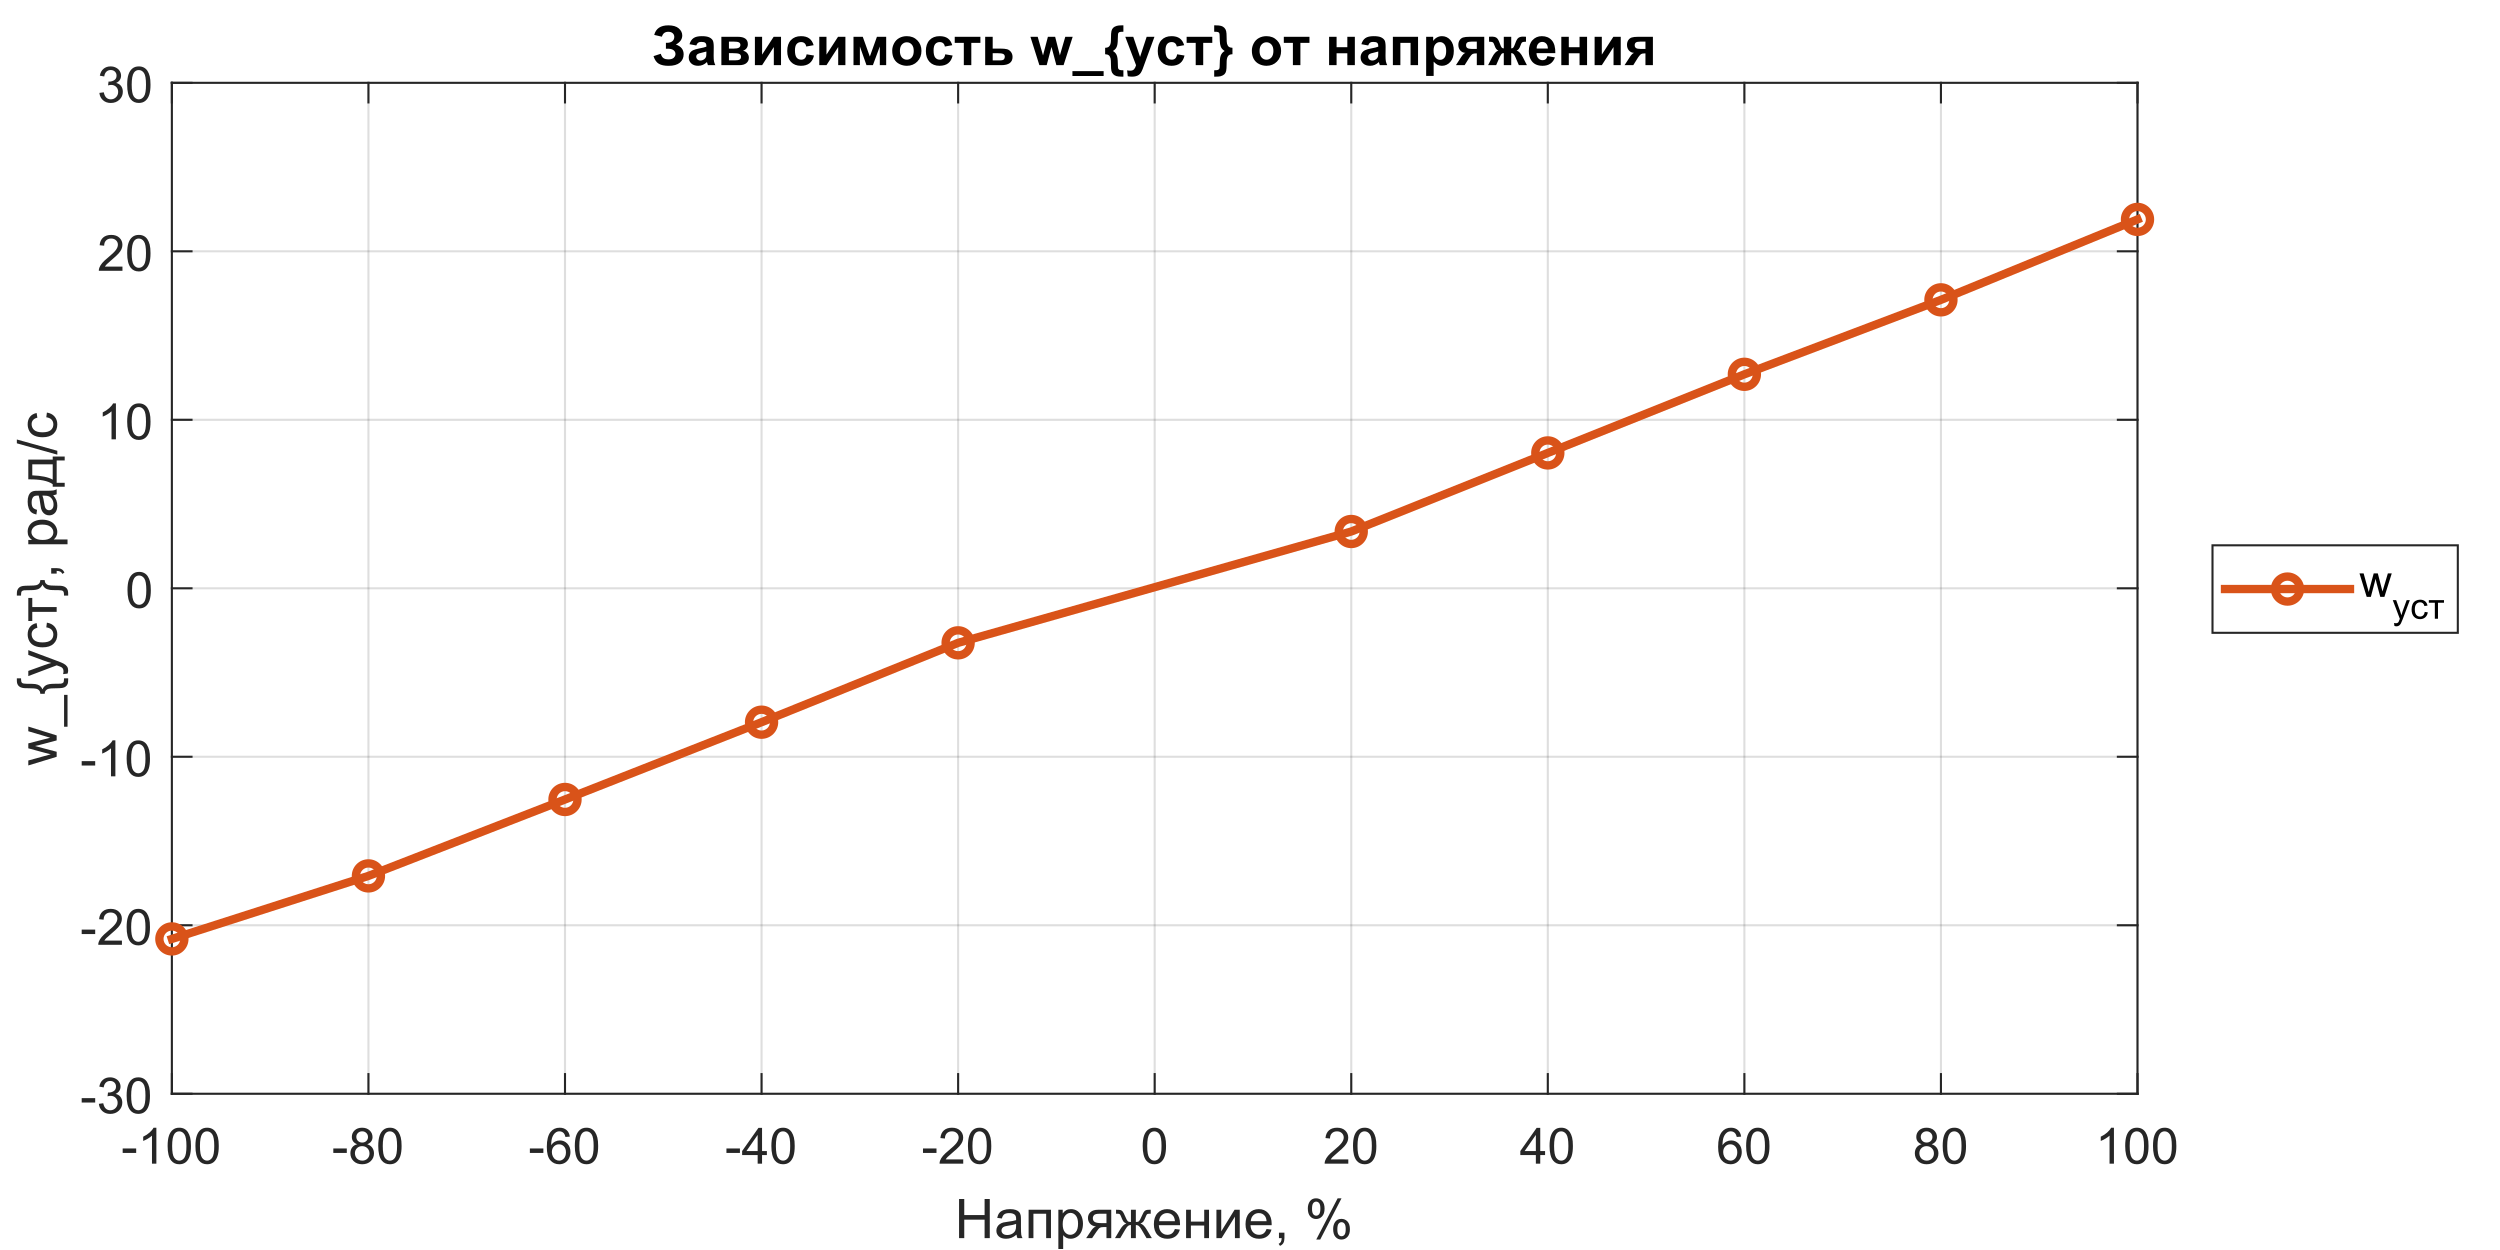 <?xml version="1.0"?>
<!DOCTYPE svg PUBLIC '-//W3C//DTD SVG 1.0//EN'
          'http://www.w3.org/TR/2001/REC-SVG-20010904/DTD/svg10.dtd'>
<svg xmlns:xlink="http://www.w3.org/1999/xlink" style="fill-opacity:1; color-rendering:auto; color-interpolation:auto; text-rendering:auto; stroke:black; stroke-linecap:square; stroke-miterlimit:10; shape-rendering:auto; stroke-opacity:1; fill:black; stroke-dasharray:none; font-weight:normal; stroke-width:1; font-family:'Dialog'; font-style:normal; stroke-linejoin:miter; font-size:12px; stroke-dashoffset:0; image-rendering:auto;" width="1600" height="800" xmlns="http://www.w3.org/2000/svg"
><rect width="100%" height="100%" fill="#333333" stroke="none"/><!--Generated by the Batik Graphics2D SVG Generator--><defs id="genericDefs"
  /><g
  ><defs id="defs1"
    ><clipPath clipPathUnits="userSpaceOnUse" id="clipPath1"
      ><path d="M0 0 L1600 0 L1600 800 L0 800 L0 0 Z"
      /></clipPath
    ></defs
    ><g style="fill:white; stroke:white;"
    ><rect x="0" y="0" width="1600" style="clip-path:url(#clipPath1); stroke:none;" height="800"
    /></g
    ><g style="fill:white; text-rendering:optimizeSpeed; color-rendering:optimizeSpeed; image-rendering:optimizeSpeed; shape-rendering:crispEdges; stroke:white; color-interpolation:sRGB;"
    ><rect x="0" width="1600" height="800" y="0" style="stroke:none;"
      /><path style="stroke:none;" d="M110 700 L1368 700 L1368 53 L110 53 Z"
    /></g
    ><g style="stroke-linecap:butt; fill-opacity:0.149; fill:rgb(38,38,38); text-rendering:geometricPrecision; image-rendering:optimizeQuality; color-rendering:optimizeQuality; stroke-linejoin:round; stroke:rgb(38,38,38); color-interpolation:linearRGB; stroke-width:1.333; stroke-opacity:0.149;"
    ><line y2="53" style="fill:none;" x1="110" x2="110" y1="700"
      /><line y2="53" style="fill:none;" x1="235.8" x2="235.8" y1="700"
      /><line y2="53" style="fill:none;" x1="361.6" x2="361.6" y1="700"
      /><line y2="53" style="fill:none;" x1="487.4" x2="487.4" y1="700"
      /><line y2="53" style="fill:none;" x1="613.2" x2="613.2" y1="700"
      /><line y2="53" style="fill:none;" x1="739" x2="739" y1="700"
      /><line y2="53" style="fill:none;" x1="864.8" x2="864.8" y1="700"
      /><line y2="53" style="fill:none;" x1="990.6" x2="990.6" y1="700"
      /><line y2="53" style="fill:none;" x1="1116.4" x2="1116.4" y1="700"
      /><line y2="53" style="fill:none;" x1="1242.2" x2="1242.2" y1="700"
      /><line y2="53" style="fill:none;" x1="1368" x2="1368" y1="700"
      /><line y2="700" style="fill:none;" x1="1368" x2="110" y1="700"
      /><line y2="592.167" style="fill:none;" x1="1368" x2="110" y1="592.167"
      /><line y2="484.333" style="fill:none;" x1="1368" x2="110" y1="484.333"
      /><line y2="376.5" style="fill:none;" x1="1368" x2="110" y1="376.5"
      /><line y2="268.667" style="fill:none;" x1="1368" x2="110" y1="268.667"
      /><line y2="160.833" style="fill:none;" x1="1368" x2="110" y1="160.833"
      /><line y2="53" style="fill:none;" x1="1368" x2="110" y1="53"
      /><line x1="110" x2="1368" y1="700" style="stroke-linecap:square; fill-opacity:1; fill:none; stroke-opacity:1;" y2="700"
      /><line x1="110" x2="1368" y1="53" style="stroke-linecap:square; fill-opacity:1; fill:none; stroke-opacity:1;" y2="53"
      /><line x1="110" x2="110" y1="700" style="stroke-linecap:square; fill-opacity:1; fill:none; stroke-opacity:1;" y2="687.43"
      /><line x1="235.8" x2="235.8" y1="700" style="stroke-linecap:square; fill-opacity:1; fill:none; stroke-opacity:1;" y2="687.43"
      /><line x1="361.6" x2="361.6" y1="700" style="stroke-linecap:square; fill-opacity:1; fill:none; stroke-opacity:1;" y2="687.43"
      /><line x1="487.4" x2="487.4" y1="700" style="stroke-linecap:square; fill-opacity:1; fill:none; stroke-opacity:1;" y2="687.43"
      /><line x1="613.2" x2="613.2" y1="700" style="stroke-linecap:square; fill-opacity:1; fill:none; stroke-opacity:1;" y2="687.43"
      /><line x1="739" x2="739" y1="700" style="stroke-linecap:square; fill-opacity:1; fill:none; stroke-opacity:1;" y2="687.43"
      /><line x1="864.8" x2="864.8" y1="700" style="stroke-linecap:square; fill-opacity:1; fill:none; stroke-opacity:1;" y2="687.43"
      /><line x1="990.6" x2="990.6" y1="700" style="stroke-linecap:square; fill-opacity:1; fill:none; stroke-opacity:1;" y2="687.43"
      /><line x1="1116.4" x2="1116.4" y1="700" style="stroke-linecap:square; fill-opacity:1; fill:none; stroke-opacity:1;" y2="687.43"
      /><line x1="1242.2" x2="1242.2" y1="700" style="stroke-linecap:square; fill-opacity:1; fill:none; stroke-opacity:1;" y2="687.43"
      /><line x1="1368" x2="1368" y1="700" style="stroke-linecap:square; fill-opacity:1; fill:none; stroke-opacity:1;" y2="687.43"
      /><line x1="110" x2="110" y1="53" style="stroke-linecap:square; fill-opacity:1; fill:none; stroke-opacity:1;" y2="65.57"
      /><line x1="235.8" x2="235.8" y1="53" style="stroke-linecap:square; fill-opacity:1; fill:none; stroke-opacity:1;" y2="65.57"
      /><line x1="361.6" x2="361.6" y1="53" style="stroke-linecap:square; fill-opacity:1; fill:none; stroke-opacity:1;" y2="65.57"
      /><line x1="487.4" x2="487.4" y1="53" style="stroke-linecap:square; fill-opacity:1; fill:none; stroke-opacity:1;" y2="65.57"
      /><line x1="613.2" x2="613.2" y1="53" style="stroke-linecap:square; fill-opacity:1; fill:none; stroke-opacity:1;" y2="65.57"
      /><line x1="739" x2="739" y1="53" style="stroke-linecap:square; fill-opacity:1; fill:none; stroke-opacity:1;" y2="65.57"
      /><line x1="864.8" x2="864.8" y1="53" style="stroke-linecap:square; fill-opacity:1; fill:none; stroke-opacity:1;" y2="65.57"
      /><line x1="990.6" x2="990.6" y1="53" style="stroke-linecap:square; fill-opacity:1; fill:none; stroke-opacity:1;" y2="65.57"
      /><line x1="1116.4" x2="1116.4" y1="53" style="stroke-linecap:square; fill-opacity:1; fill:none; stroke-opacity:1;" y2="65.57"
      /><line x1="1242.2" x2="1242.2" y1="53" style="stroke-linecap:square; fill-opacity:1; fill:none; stroke-opacity:1;" y2="65.57"
      /><line x1="1368" x2="1368" y1="53" style="stroke-linecap:square; fill-opacity:1; fill:none; stroke-opacity:1;" y2="65.57"
    /></g
    ><g transform="translate(110,711.733)" style="font-size:32px; fill:rgb(38,38,38); text-rendering:geometricPrecision; color-rendering:optimizeQuality; image-rendering:optimizeQuality; stroke:rgb(38,38,38); color-interpolation:linearRGB;"
    ><path style="stroke:none;" d="M-31.484 26.125 L-31.484 23.297 L-22.844 23.297 L-22.844 26.125 L-31.484 26.125 ZM-9.922 33 L-12.734 33 L-12.734 15.078 Q-13.75 16.047 -15.398 17.016 Q-17.047 17.984 -18.359 18.469 L-18.359 15.75 Q-16 14.641 -14.234 13.062 Q-12.469 11.484 -11.734 10 L-9.922 10 L-9.922 33 ZM-2.719 21.703 Q-2.719 17.641 -1.883 15.164 Q-1.047 12.688 0.602 11.344 Q2.25 10 4.75 10 Q6.594 10 7.984 10.742 Q9.375 11.484 10.281 12.883 Q11.188 14.281 11.703 16.289 Q12.219 18.297 12.219 21.703 Q12.219 25.734 11.391 28.211 Q10.562 30.688 8.914 32.039 Q7.266 33.391 4.75 33.391 Q1.438 33.391 -0.453 31.016 Q-2.719 28.156 -2.719 21.703 ZM0.172 21.703 Q0.172 27.344 1.492 29.211 Q2.812 31.078 4.75 31.078 Q6.688 31.078 8.008 29.203 Q9.328 27.328 9.328 21.703 Q9.328 16.047 8.008 14.188 Q6.688 12.328 4.719 12.328 Q2.781 12.328 1.625 13.969 Q0.172 16.062 0.172 21.703 ZM15.078 21.703 Q15.078 17.641 15.914 15.164 Q16.75 12.688 18.398 11.344 Q20.047 10 22.547 10 Q24.391 10 25.781 10.742 Q27.172 11.484 28.078 12.883 Q28.984 14.281 29.5 16.289 Q30.016 18.297 30.016 21.703 Q30.016 25.734 29.188 28.211 Q28.359 30.688 26.711 32.039 Q25.062 33.391 22.547 33.391 Q19.234 33.391 17.344 31.016 Q15.078 28.156 15.078 21.703 ZM17.969 21.703 Q17.969 27.344 19.289 29.211 Q20.609 31.078 22.547 31.078 Q24.484 31.078 25.805 29.203 Q27.125 27.328 27.125 21.703 Q27.125 16.047 25.805 14.188 Q24.484 12.328 22.516 12.328 Q20.578 12.328 19.422 13.969 Q17.969 16.062 17.969 21.703 Z"
    /></g
    ><g transform="translate(235.8,711.733)" style="font-size:32px; fill:rgb(38,38,38); text-rendering:geometricPrecision; color-rendering:optimizeQuality; image-rendering:optimizeQuality; stroke:rgb(38,38,38); color-interpolation:linearRGB;"
    ><path style="stroke:none;" d="M-22.484 26.125 L-22.484 23.297 L-13.844 23.297 L-13.844 26.125 L-22.484 26.125 ZM-7.188 20.578 Q-8.938 19.938 -9.781 18.75 Q-10.625 17.562 -10.625 15.906 Q-10.625 13.406 -8.828 11.703 Q-7.031 10 -4.047 10 Q-1.047 10 0.781 11.742 Q2.609 13.484 2.609 15.984 Q2.609 17.578 1.773 18.758 Q0.938 19.938 -0.766 20.578 Q1.344 21.266 2.445 22.797 Q3.547 24.328 3.547 26.453 Q3.547 29.391 1.469 31.391 Q-0.609 33.391 -4 33.391 Q-7.391 33.391 -9.469 31.383 Q-11.547 29.375 -11.547 26.375 Q-11.547 24.141 -10.414 22.633 Q-9.281 21.125 -7.188 20.578 ZM-7.75 15.812 Q-7.75 17.438 -6.703 18.469 Q-5.656 19.5 -3.984 19.5 Q-2.359 19.5 -1.32 18.477 Q-0.281 17.453 -0.281 15.969 Q-0.281 14.422 -1.352 13.367 Q-2.422 12.312 -4.016 12.312 Q-5.625 12.312 -6.688 13.344 Q-7.75 14.375 -7.75 15.812 ZM-8.656 26.391 Q-8.656 27.594 -8.086 28.719 Q-7.516 29.844 -6.391 30.461 Q-5.266 31.078 -3.969 31.078 Q-1.953 31.078 -0.641 29.781 Q0.672 28.484 0.672 26.484 Q0.672 24.453 -0.68 23.125 Q-2.031 21.797 -4.062 21.797 Q-6.047 21.797 -7.352 23.109 Q-8.656 24.422 -8.656 26.391 ZM6.281 21.703 Q6.281 17.641 7.117 15.164 Q7.953 12.688 9.602 11.344 Q11.25 10 13.75 10 Q15.594 10 16.984 10.742 Q18.375 11.484 19.281 12.883 Q20.188 14.281 20.703 16.289 Q21.219 18.297 21.219 21.703 Q21.219 25.734 20.391 28.211 Q19.562 30.688 17.914 32.039 Q16.266 33.391 13.75 33.391 Q10.438 33.391 8.547 31.016 Q6.281 28.156 6.281 21.703 ZM9.172 21.703 Q9.172 27.344 10.492 29.211 Q11.812 31.078 13.75 31.078 Q15.688 31.078 17.008 29.203 Q18.328 27.328 18.328 21.703 Q18.328 16.047 17.008 14.188 Q15.688 12.328 13.719 12.328 Q11.781 12.328 10.625 13.969 Q9.172 16.062 9.172 21.703 Z"
    /></g
    ><g transform="translate(361.6,711.733)" style="font-size:32px; fill:rgb(38,38,38); text-rendering:geometricPrecision; color-rendering:optimizeQuality; image-rendering:optimizeQuality; stroke:rgb(38,38,38); color-interpolation:linearRGB;"
    ><path style="stroke:none;" d="M-22.484 26.125 L-22.484 23.297 L-13.844 23.297 L-13.844 26.125 L-22.484 26.125 ZM3.078 15.703 L0.281 15.922 Q-0.094 14.266 -0.781 13.516 Q-1.922 12.312 -3.594 12.312 Q-4.938 12.312 -5.953 13.062 Q-7.281 14.031 -8.047 15.891 Q-8.812 17.75 -8.844 21.188 Q-7.828 19.641 -6.359 18.891 Q-4.891 18.141 -3.281 18.141 Q-0.469 18.141 1.508 20.211 Q3.484 22.281 3.484 25.562 Q3.484 27.719 2.555 29.57 Q1.625 31.422 0 32.406 Q-1.625 33.391 -3.688 33.391 Q-7.203 33.391 -9.422 30.805 Q-11.641 28.219 -11.641 22.281 Q-11.641 15.641 -9.188 12.625 Q-7.047 10 -3.422 10 Q-0.719 10 1.008 11.516 Q2.734 13.031 3.078 15.703 ZM-8.406 25.578 Q-8.406 27.031 -7.789 28.359 Q-7.172 29.688 -6.062 30.383 Q-4.953 31.078 -3.734 31.078 Q-1.953 31.078 -0.672 29.641 Q0.609 28.203 0.609 25.734 Q0.609 23.359 -0.656 21.992 Q-1.922 20.625 -3.844 20.625 Q-5.75 20.625 -7.078 21.992 Q-8.406 23.359 -8.406 25.578 ZM6.281 21.703 Q6.281 17.641 7.117 15.164 Q7.953 12.688 9.602 11.344 Q11.25 10 13.75 10 Q15.594 10 16.984 10.742 Q18.375 11.484 19.281 12.883 Q20.188 14.281 20.703 16.289 Q21.219 18.297 21.219 21.703 Q21.219 25.734 20.391 28.211 Q19.562 30.688 17.914 32.039 Q16.266 33.391 13.75 33.391 Q10.438 33.391 8.547 31.016 Q6.281 28.156 6.281 21.703 ZM9.172 21.703 Q9.172 27.344 10.492 29.211 Q11.812 31.078 13.75 31.078 Q15.688 31.078 17.008 29.203 Q18.328 27.328 18.328 21.703 Q18.328 16.047 17.008 14.188 Q15.688 12.328 13.719 12.328 Q11.781 12.328 10.625 13.969 Q9.172 16.062 9.172 21.703 Z"
    /></g
    ><g transform="translate(487.4,711.733)" style="font-size:32px; fill:rgb(38,38,38); text-rendering:geometricPrecision; color-rendering:optimizeQuality; image-rendering:optimizeQuality; stroke:rgb(38,38,38); color-interpolation:linearRGB;"
    ><path style="stroke:none;" d="M-22.484 26.125 L-22.484 23.297 L-13.844 23.297 L-13.844 26.125 L-22.484 26.125 ZM-2.5 33 L-2.5 27.516 L-12.438 27.516 L-12.438 24.938 L-1.984 10.094 L0.312 10.094 L0.312 24.938 L3.406 24.938 L3.406 27.516 L0.312 27.516 L0.312 33 L-2.5 33 ZM-2.5 24.938 L-2.5 14.609 L-9.672 24.938 L-2.5 24.938 ZM6.281 21.703 Q6.281 17.641 7.117 15.164 Q7.953 12.688 9.602 11.344 Q11.25 10 13.75 10 Q15.594 10 16.984 10.742 Q18.375 11.484 19.281 12.883 Q20.188 14.281 20.703 16.289 Q21.219 18.297 21.219 21.703 Q21.219 25.734 20.391 28.211 Q19.562 30.688 17.914 32.039 Q16.266 33.391 13.75 33.391 Q10.438 33.391 8.547 31.016 Q6.281 28.156 6.281 21.703 ZM9.172 21.703 Q9.172 27.344 10.492 29.211 Q11.812 31.078 13.75 31.078 Q15.688 31.078 17.008 29.203 Q18.328 27.328 18.328 21.703 Q18.328 16.047 17.008 14.188 Q15.688 12.328 13.719 12.328 Q11.781 12.328 10.625 13.969 Q9.172 16.062 9.172 21.703 Z"
    /></g
    ><g transform="translate(613.2,711.733)" style="font-size:32px; fill:rgb(38,38,38); text-rendering:geometricPrecision; color-rendering:optimizeQuality; image-rendering:optimizeQuality; stroke:rgb(38,38,38); color-interpolation:linearRGB;"
    ><path style="stroke:none;" d="M-22.484 26.125 L-22.484 23.297 L-13.844 23.297 L-13.844 26.125 L-22.484 26.125 ZM3.266 30.297 L3.266 33 L-11.875 33 Q-11.906 31.984 -11.547 31.047 Q-10.969 29.5 -9.695 28 Q-8.422 26.5 -6.016 24.531 Q-2.281 21.469 -0.969 19.68 Q0.344 17.891 0.344 16.297 Q0.344 14.625 -0.852 13.477 Q-2.047 12.328 -3.969 12.328 Q-6 12.328 -7.219 13.547 Q-8.438 14.766 -8.453 16.922 L-11.344 16.625 Q-11.047 13.391 -9.109 11.695 Q-7.172 10 -3.906 10 Q-0.609 10 1.312 11.828 Q3.234 13.656 3.234 16.359 Q3.234 17.734 2.672 19.062 Q2.109 20.391 0.805 21.859 Q-0.5 23.328 -3.531 25.891 Q-6.062 28.016 -6.781 28.773 Q-7.5 29.531 -7.969 30.297 L3.266 30.297 ZM6.281 21.703 Q6.281 17.641 7.117 15.164 Q7.953 12.688 9.602 11.344 Q11.25 10 13.75 10 Q15.594 10 16.984 10.742 Q18.375 11.484 19.281 12.883 Q20.188 14.281 20.703 16.289 Q21.219 18.297 21.219 21.703 Q21.219 25.734 20.391 28.211 Q19.562 30.688 17.914 32.039 Q16.266 33.391 13.75 33.391 Q10.438 33.391 8.547 31.016 Q6.281 28.156 6.281 21.703 ZM9.172 21.703 Q9.172 27.344 10.492 29.211 Q11.812 31.078 13.75 31.078 Q15.688 31.078 17.008 29.203 Q18.328 27.328 18.328 21.703 Q18.328 16.047 17.008 14.188 Q15.688 12.328 13.719 12.328 Q11.781 12.328 10.625 13.969 Q9.172 16.062 9.172 21.703 Z"
    /></g
    ><g transform="translate(739,711.733)" style="font-size:32px; fill:rgb(38,38,38); text-rendering:geometricPrecision; color-rendering:optimizeQuality; image-rendering:optimizeQuality; stroke:rgb(38,38,38); color-interpolation:linearRGB;"
    ><path style="stroke:none;" d="M-7.672 21.703 Q-7.672 17.641 -6.836 15.164 Q-6 12.688 -4.352 11.344 Q-2.703 10 -0.203 10 Q1.641 10 3.031 10.742 Q4.422 11.484 5.328 12.883 Q6.234 14.281 6.75 16.289 Q7.266 18.297 7.266 21.703 Q7.266 25.734 6.438 28.211 Q5.609 30.688 3.961 32.039 Q2.312 33.391 -0.203 33.391 Q-3.516 33.391 -5.406 31.016 Q-7.672 28.156 -7.672 21.703 ZM-4.781 21.703 Q-4.781 27.344 -3.461 29.211 Q-2.141 31.078 -0.203 31.078 Q1.734 31.078 3.055 29.203 Q4.375 27.328 4.375 21.703 Q4.375 16.047 3.055 14.188 Q1.734 12.328 -0.234 12.328 Q-2.172 12.328 -3.328 13.969 Q-4.781 16.062 -4.781 21.703 Z"
    /></g
    ><g transform="translate(864.8,711.733)" style="font-size:32px; fill:rgb(38,38,38); text-rendering:geometricPrecision; color-rendering:optimizeQuality; image-rendering:optimizeQuality; stroke:rgb(38,38,38); color-interpolation:linearRGB;"
    ><path style="stroke:none;" d="M-1.891 30.297 L-1.891 33 L-17.031 33 Q-17.062 31.984 -16.703 31.047 Q-16.125 29.5 -14.852 28 Q-13.578 26.5 -11.172 24.531 Q-7.438 21.469 -6.125 19.68 Q-4.812 17.891 -4.812 16.297 Q-4.812 14.625 -6.008 13.477 Q-7.203 12.328 -9.125 12.328 Q-11.156 12.328 -12.375 13.547 Q-13.594 14.766 -13.609 16.922 L-16.5 16.625 Q-16.203 13.391 -14.266 11.695 Q-12.328 10 -9.062 10 Q-5.766 10 -3.844 11.828 Q-1.922 13.656 -1.922 16.359 Q-1.922 17.734 -2.484 19.062 Q-3.047 20.391 -4.352 21.859 Q-5.656 23.328 -8.688 25.891 Q-11.219 28.016 -11.938 28.773 Q-12.656 29.531 -13.125 30.297 L-1.891 30.297 ZM1.125 21.703 Q1.125 17.641 1.961 15.164 Q2.797 12.688 4.445 11.344 Q6.094 10 8.594 10 Q10.438 10 11.828 10.742 Q13.219 11.484 14.125 12.883 Q15.031 14.281 15.547 16.289 Q16.062 18.297 16.062 21.703 Q16.062 25.734 15.234 28.211 Q14.406 30.688 12.758 32.039 Q11.109 33.391 8.594 33.391 Q5.281 33.391 3.391 31.016 Q1.125 28.156 1.125 21.703 ZM4.016 21.703 Q4.016 27.344 5.336 29.211 Q6.656 31.078 8.594 31.078 Q10.531 31.078 11.852 29.203 Q13.172 27.328 13.172 21.703 Q13.172 16.047 11.852 14.188 Q10.531 12.328 8.562 12.328 Q6.625 12.328 5.469 13.969 Q4.016 16.062 4.016 21.703 Z"
    /></g
    ><g transform="translate(990.6,711.733)" style="font-size:32px; fill:rgb(38,38,38); text-rendering:geometricPrecision; color-rendering:optimizeQuality; image-rendering:optimizeQuality; stroke:rgb(38,38,38); color-interpolation:linearRGB;"
    ><path style="stroke:none;" d="M-7.656 33 L-7.656 27.516 L-17.594 27.516 L-17.594 24.938 L-7.141 10.094 L-4.844 10.094 L-4.844 24.938 L-1.75 24.938 L-1.75 27.516 L-4.844 27.516 L-4.844 33 L-7.656 33 ZM-7.656 24.938 L-7.656 14.609 L-14.828 24.938 L-7.656 24.938 ZM1.125 21.703 Q1.125 17.641 1.961 15.164 Q2.797 12.688 4.445 11.344 Q6.094 10 8.594 10 Q10.438 10 11.828 10.742 Q13.219 11.484 14.125 12.883 Q15.031 14.281 15.547 16.289 Q16.062 18.297 16.062 21.703 Q16.062 25.734 15.234 28.211 Q14.406 30.688 12.758 32.039 Q11.109 33.391 8.594 33.391 Q5.281 33.391 3.391 31.016 Q1.125 28.156 1.125 21.703 ZM4.016 21.703 Q4.016 27.344 5.336 29.211 Q6.656 31.078 8.594 31.078 Q10.531 31.078 11.852 29.203 Q13.172 27.328 13.172 21.703 Q13.172 16.047 11.852 14.188 Q10.531 12.328 8.562 12.328 Q6.625 12.328 5.469 13.969 Q4.016 16.062 4.016 21.703 Z"
    /></g
    ><g transform="translate(1116.4,711.733)" style="font-size:32px; fill:rgb(38,38,38); text-rendering:geometricPrecision; color-rendering:optimizeQuality; image-rendering:optimizeQuality; stroke:rgb(38,38,38); color-interpolation:linearRGB;"
    ><path style="stroke:none;" d="M-2.078 15.703 L-4.875 15.922 Q-5.25 14.266 -5.938 13.516 Q-7.078 12.312 -8.75 12.312 Q-10.094 12.312 -11.109 13.062 Q-12.438 14.031 -13.203 15.891 Q-13.969 17.75 -14 21.188 Q-12.984 19.641 -11.516 18.891 Q-10.047 18.141 -8.438 18.141 Q-5.625 18.141 -3.648 20.211 Q-1.672 22.281 -1.672 25.562 Q-1.672 27.719 -2.602 29.57 Q-3.531 31.422 -5.156 32.406 Q-6.781 33.391 -8.844 33.391 Q-12.359 33.391 -14.578 30.805 Q-16.797 28.219 -16.797 22.281 Q-16.797 15.641 -14.344 12.625 Q-12.203 10 -8.578 10 Q-5.875 10 -4.148 11.516 Q-2.422 13.031 -2.078 15.703 ZM-13.562 25.578 Q-13.562 27.031 -12.945 28.359 Q-12.328 29.688 -11.219 30.383 Q-10.109 31.078 -8.891 31.078 Q-7.109 31.078 -5.828 29.641 Q-4.547 28.203 -4.547 25.734 Q-4.547 23.359 -5.812 21.992 Q-7.078 20.625 -9 20.625 Q-10.906 20.625 -12.234 21.992 Q-13.562 23.359 -13.562 25.578 ZM1.125 21.703 Q1.125 17.641 1.961 15.164 Q2.797 12.688 4.445 11.344 Q6.094 10 8.594 10 Q10.438 10 11.828 10.742 Q13.219 11.484 14.125 12.883 Q15.031 14.281 15.547 16.289 Q16.062 18.297 16.062 21.703 Q16.062 25.734 15.234 28.211 Q14.406 30.688 12.758 32.039 Q11.109 33.391 8.594 33.391 Q5.281 33.391 3.391 31.016 Q1.125 28.156 1.125 21.703 ZM4.016 21.703 Q4.016 27.344 5.336 29.211 Q6.656 31.078 8.594 31.078 Q10.531 31.078 11.852 29.203 Q13.172 27.328 13.172 21.703 Q13.172 16.047 11.852 14.188 Q10.531 12.328 8.562 12.328 Q6.625 12.328 5.469 13.969 Q4.016 16.062 4.016 21.703 Z"
    /></g
    ><g transform="translate(1242.2,711.733)" style="font-size:32px; fill:rgb(38,38,38); text-rendering:geometricPrecision; color-rendering:optimizeQuality; image-rendering:optimizeQuality; stroke:rgb(38,38,38); color-interpolation:linearRGB;"
    ><path style="stroke:none;" d="M-12.344 20.578 Q-14.094 19.938 -14.938 18.75 Q-15.781 17.562 -15.781 15.906 Q-15.781 13.406 -13.984 11.703 Q-12.188 10 -9.203 10 Q-6.203 10 -4.375 11.742 Q-2.547 13.484 -2.547 15.984 Q-2.547 17.578 -3.383 18.758 Q-4.219 19.938 -5.922 20.578 Q-3.812 21.266 -2.711 22.797 Q-1.609 24.328 -1.609 26.453 Q-1.609 29.391 -3.688 31.391 Q-5.766 33.391 -9.156 33.391 Q-12.547 33.391 -14.625 31.383 Q-16.703 29.375 -16.703 26.375 Q-16.703 24.141 -15.57 22.633 Q-14.438 21.125 -12.344 20.578 ZM-12.906 15.812 Q-12.906 17.438 -11.859 18.469 Q-10.812 19.5 -9.141 19.5 Q-7.516 19.5 -6.477 18.477 Q-5.438 17.453 -5.438 15.969 Q-5.438 14.422 -6.508 13.367 Q-7.578 12.312 -9.172 12.312 Q-10.781 12.312 -11.844 13.344 Q-12.906 14.375 -12.906 15.812 ZM-13.812 26.391 Q-13.812 27.594 -13.242 28.719 Q-12.672 29.844 -11.547 30.461 Q-10.422 31.078 -9.125 31.078 Q-7.109 31.078 -5.797 29.781 Q-4.484 28.484 -4.484 26.484 Q-4.484 24.453 -5.836 23.125 Q-7.188 21.797 -9.219 21.797 Q-11.203 21.797 -12.508 23.109 Q-13.812 24.422 -13.812 26.391 ZM1.125 21.703 Q1.125 17.641 1.961 15.164 Q2.797 12.688 4.445 11.344 Q6.094 10 8.594 10 Q10.438 10 11.828 10.742 Q13.219 11.484 14.125 12.883 Q15.031 14.281 15.547 16.289 Q16.062 18.297 16.062 21.703 Q16.062 25.734 15.234 28.211 Q14.406 30.688 12.758 32.039 Q11.109 33.391 8.594 33.391 Q5.281 33.391 3.391 31.016 Q1.125 28.156 1.125 21.703 ZM4.016 21.703 Q4.016 27.344 5.336 29.211 Q6.656 31.078 8.594 31.078 Q10.531 31.078 11.852 29.203 Q13.172 27.328 13.172 21.703 Q13.172 16.047 11.852 14.188 Q10.531 12.328 8.562 12.328 Q6.625 12.328 5.469 13.969 Q4.016 16.062 4.016 21.703 Z"
    /></g
    ><g transform="translate(1368,711.733)" style="font-size:32px; fill:rgb(38,38,38); text-rendering:geometricPrecision; color-rendering:optimizeQuality; image-rendering:optimizeQuality; stroke:rgb(38,38,38); color-interpolation:linearRGB;"
    ><path style="stroke:none;" d="M-15.078 33 L-17.891 33 L-17.891 15.078 Q-18.906 16.047 -20.555 17.016 Q-22.203 17.984 -23.516 18.469 L-23.516 15.75 Q-21.156 14.641 -19.391 13.062 Q-17.625 11.484 -16.891 10 L-15.078 10 L-15.078 33 ZM-7.875 21.703 Q-7.875 17.641 -7.039 15.164 Q-6.203 12.688 -4.555 11.344 Q-2.906 10 -0.406 10 Q1.438 10 2.828 10.742 Q4.219 11.484 5.125 12.883 Q6.031 14.281 6.547 16.289 Q7.062 18.297 7.062 21.703 Q7.062 25.734 6.234 28.211 Q5.406 30.688 3.758 32.039 Q2.109 33.391 -0.406 33.391 Q-3.719 33.391 -5.609 31.016 Q-7.875 28.156 -7.875 21.703 ZM-4.984 21.703 Q-4.984 27.344 -3.664 29.211 Q-2.344 31.078 -0.406 31.078 Q1.531 31.078 2.852 29.203 Q4.172 27.328 4.172 21.703 Q4.172 16.047 2.852 14.188 Q1.531 12.328 -0.438 12.328 Q-2.375 12.328 -3.531 13.969 Q-4.984 16.062 -4.984 21.703 ZM9.922 21.703 Q9.922 17.641 10.758 15.164 Q11.594 12.688 13.242 11.344 Q14.891 10 17.391 10 Q19.234 10 20.625 10.742 Q22.016 11.484 22.922 12.883 Q23.828 14.281 24.344 16.289 Q24.859 18.297 24.859 21.703 Q24.859 25.734 24.031 28.211 Q23.203 30.688 21.555 32.039 Q19.906 33.391 17.391 33.391 Q14.078 33.391 12.188 31.016 Q9.922 28.156 9.922 21.703 ZM12.812 21.703 Q12.812 27.344 14.133 29.211 Q15.453 31.078 17.391 31.078 Q19.328 31.078 20.648 29.203 Q21.969 27.328 21.969 21.703 Q21.969 16.047 20.648 14.188 Q19.328 12.328 17.359 12.328 Q15.422 12.328 14.266 13.969 Q12.812 16.062 12.812 21.703 Z"
    /></g
    ><g transform="translate(739.001,756.4)" style="font-size:35.2px; fill:rgb(38,38,38); text-rendering:geometricPrecision; color-rendering:optimizeQuality; image-rendering:optimizeQuality; stroke:rgb(38,38,38); color-interpolation:linearRGB;"
    ><path style="stroke:none;" d="M-125.203 36 L-125.203 10.953 L-121.875 10.953 L-121.875 21.234 L-108.859 21.234 L-108.859 10.953 L-105.547 10.953 L-105.547 36 L-108.859 36 L-108.859 24.188 L-121.875 24.188 L-121.875 36 L-125.203 36 ZM-88.433 33.766 Q-90.151 35.219 -91.729 35.812 Q-93.308 36.406 -95.12 36.406 Q-98.104 36.406 -99.714 34.945 Q-101.323 33.484 -101.323 31.219 Q-101.323 29.875 -100.714 28.773 Q-100.104 27.672 -99.128 27.008 Q-98.151 26.344 -96.917 26 Q-96.011 25.766 -94.183 25.547 Q-90.448 25.094 -88.698 24.484 Q-88.683 23.844 -88.683 23.672 Q-88.683 21.797 -89.542 21.031 Q-90.729 19.984 -93.058 19.984 Q-95.229 19.984 -96.261 20.742 Q-97.292 21.5 -97.792 23.438 L-100.792 23.031 Q-100.386 21.094 -99.448 19.906 Q-98.511 18.719 -96.729 18.078 Q-94.948 17.438 -92.604 17.438 Q-90.276 17.438 -88.831 17.984 Q-87.386 18.531 -86.698 19.359 Q-86.011 20.188 -85.745 21.453 Q-85.589 22.25 -85.589 24.297 L-85.589 28.391 Q-85.589 32.688 -85.393 33.82 Q-85.198 34.953 -84.604 36 L-87.823 36 Q-88.308 35.047 -88.433 33.766 ZM-88.698 26.891 Q-90.37 27.578 -93.714 28.047 Q-95.62 28.328 -96.401 28.672 Q-97.183 29.016 -97.612 29.672 Q-98.042 30.328 -98.042 31.125 Q-98.042 32.359 -97.112 33.18 Q-96.183 34 -94.386 34 Q-92.604 34 -91.222 33.219 Q-89.839 32.438 -89.183 31.094 Q-88.698 30.047 -88.698 28.016 L-88.698 26.891 ZM-80.691 17.844 L-66.379 17.844 L-66.379 36 L-69.457 36 L-69.457 20.391 L-77.613 20.391 L-77.613 36 L-80.691 36 L-80.691 17.844 ZM-61.652 42.953 L-61.652 17.844 L-58.856 17.844 L-58.856 20.203 Q-57.871 18.828 -56.621 18.133 Q-55.371 17.438 -53.59 17.438 Q-51.262 17.438 -49.488 18.633 Q-47.715 19.828 -46.809 22.008 Q-45.902 24.188 -45.902 26.781 Q-45.902 29.578 -46.902 31.805 Q-47.902 34.031 -49.809 35.219 Q-51.715 36.406 -53.809 36.406 Q-55.356 36.406 -56.574 35.758 Q-57.793 35.109 -58.574 34.125 L-58.574 42.953 L-61.652 42.953 ZM-58.871 27.031 Q-58.871 30.531 -57.449 32.203 Q-56.027 33.875 -54.012 33.875 Q-51.965 33.875 -50.504 32.141 Q-49.043 30.406 -49.043 26.766 Q-49.043 23.297 -50.473 21.57 Q-51.902 19.844 -53.887 19.844 Q-55.84 19.844 -57.356 21.688 Q-58.871 23.531 -58.871 27.031 ZM-27.802 17.844 L-27.802 36 L-30.864 36 L-30.864 28.922 L-32.63 28.922 Q-34.255 28.922 -35.052 29.344 Q-35.848 29.766 -37.364 32.031 L-40.052 36 L-43.864 36 L-40.552 31.109 Q-39.036 28.875 -37.52 28.578 Q-40.161 28.219 -41.434 26.68 Q-42.708 25.141 -42.708 23.141 Q-42.708 20.797 -41.036 19.32 Q-39.364 17.844 -36.208 17.844 L-27.802 17.844 ZM-30.864 20.391 L-35.239 20.391 Q-37.989 20.391 -38.786 21.25 Q-39.583 22.109 -39.583 23.25 Q-39.583 24.875 -38.411 25.633 Q-37.239 26.391 -34.255 26.391 L-30.864 26.391 L-30.864 20.391 ZM-12.06 17.844 L-12.06 25.688 Q-10.591 25.688 -9.997 25.125 Q-9.404 24.562 -8.247 21.844 Q-7.169 19.266 -6.325 18.547 Q-5.482 17.844 -3.654 17.844 L-2.529 17.844 L-2.529 20.391 L-3.357 20.375 Q-4.591 20.375 -4.935 20.734 Q-5.294 21.109 -6.029 22.984 Q-6.716 24.75 -7.294 25.438 Q-7.872 26.125 -9.107 26.688 Q-7.107 27.219 -5.216 30.375 L-1.825 36 L-5.216 36 L-8.513 30.375 Q-9.513 28.672 -10.263 28.141 Q-11.013 27.609 -12.06 27.609 L-12.06 36 L-15.2 36 L-15.2 27.609 Q-16.232 27.609 -16.982 28.133 Q-17.732 28.656 -18.747 30.375 L-22.044 36 L-25.419 36 L-22.06 30.375 Q-20.138 27.219 -18.154 26.688 Q-19.513 26.047 -20.06 25.305 Q-20.607 24.562 -21.701 21.766 Q-22.076 20.828 -22.497 20.609 Q-22.951 20.375 -23.826 20.375 Q-24.044 20.375 -24.732 20.391 L-24.732 17.844 L-24.294 17.844 Q-22.529 17.844 -21.802 18.062 Q-21.076 18.281 -20.497 18.969 Q-19.919 19.656 -18.997 21.844 Q-17.872 24.531 -17.287 25.109 Q-16.701 25.688 -15.2 25.688 L-15.2 17.844 L-12.06 17.844 ZM12.932 30.156 L16.104 30.547 Q15.354 33.328 13.322 34.867 Q11.291 36.406 8.119 36.406 Q4.151 36.406 1.815 33.953 Q-0.521 31.5 -0.521 27.078 Q-0.521 22.5 1.838 19.969 Q4.197 17.438 7.963 17.438 Q11.604 17.438 13.908 19.914 Q16.213 22.391 16.213 26.891 Q16.213 27.172 16.197 27.719 L2.651 27.719 Q2.822 30.703 4.346 32.289 Q5.869 33.875 8.15 33.875 Q9.838 33.875 11.033 32.992 Q12.229 32.109 12.932 30.156 ZM2.822 25.188 L12.963 25.188 Q12.76 22.891 11.807 21.75 Q10.338 19.969 7.994 19.969 Q5.869 19.969 4.424 21.391 Q2.979 22.812 2.822 25.188 ZM20.095 17.844 L23.173 17.844 L23.173 25.406 L31.689 25.406 L31.689 17.844 L34.767 17.844 L34.767 36 L31.689 36 L31.689 27.953 L23.173 27.953 L23.173 36 L20.095 36 L20.095 17.844 ZM39.512 17.844 L42.59 17.844 L42.59 31.688 L51.105 17.844 L54.434 17.844 L54.434 36 L51.355 36 L51.355 22.25 L42.824 36 L39.512 36 L39.512 17.844 ZM71.589 30.156 L74.761 30.547 Q74.011 33.328 71.98 34.867 Q69.948 36.406 66.776 36.406 Q62.808 36.406 60.472 33.953 Q58.136 31.5 58.136 27.078 Q58.136 22.5 60.495 19.969 Q62.855 17.438 66.62 17.438 Q70.261 17.438 72.566 19.914 Q74.87 22.391 74.87 26.891 Q74.87 27.172 74.855 27.719 L61.308 27.719 Q61.48 30.703 63.003 32.289 Q64.526 33.875 66.808 33.875 Q68.495 33.875 69.691 32.992 Q70.886 32.109 71.589 30.156 ZM61.48 25.188 L71.62 25.188 Q71.417 22.891 70.464 21.75 Q68.995 19.969 66.651 19.969 Q64.526 19.969 63.081 21.391 Q61.636 22.812 61.48 25.188 ZM79.534 36 L79.534 32.5 L83.034 32.5 L83.034 36 Q83.034 37.938 82.354 39.125 Q81.674 40.312 80.19 40.953 L79.331 39.641 Q80.299 39.219 80.76 38.391 Q81.221 37.562 81.284 36 L79.534 36 ZM98.008 16.969 Q98.008 14.281 99.359 12.398 Q100.711 10.516 103.274 10.516 Q105.633 10.516 107.18 12.203 Q108.727 13.891 108.727 17.156 Q108.727 20.328 107.164 22.047 Q105.602 23.766 103.305 23.766 Q101.039 23.766 99.524 22.07 Q98.008 20.375 98.008 16.969 ZM103.367 12.641 Q102.211 12.641 101.453 13.633 Q100.695 14.625 100.695 17.266 Q100.695 19.672 101.461 20.656 Q102.227 21.641 103.367 21.641 Q104.524 21.641 105.281 20.648 Q106.039 19.656 106.039 17.031 Q106.039 14.609 105.274 13.625 Q104.508 12.641 103.367 12.641 ZM103.383 36.922 L117.086 10.516 L119.57 10.516 L105.93 36.922 L103.383 36.922 ZM114.211 30.125 Q114.211 27.422 115.563 25.547 Q116.914 23.672 119.492 23.672 Q121.852 23.672 123.399 25.359 Q124.945 27.047 124.945 30.312 Q124.945 33.484 123.383 35.203 Q121.82 36.922 119.508 36.922 Q117.242 36.922 115.727 35.219 Q114.211 33.516 114.211 30.125 ZM119.57 25.797 Q118.414 25.797 117.656 26.789 Q116.899 27.781 116.899 30.422 Q116.899 32.828 117.664 33.812 Q118.43 34.797 119.555 34.797 Q120.742 34.797 121.5 33.812 Q122.258 32.828 122.258 30.188 Q122.258 27.766 121.492 26.781 Q120.727 25.797 119.57 25.797 Z"
    /></g
    ><g style="fill:rgb(38,38,38); text-rendering:geometricPrecision; image-rendering:optimizeQuality; color-rendering:optimizeQuality; stroke-linejoin:round; stroke:rgb(38,38,38); color-interpolation:linearRGB; stroke-width:1.333;"
    ><line y2="53" style="fill:none;" x1="110" x2="110" y1="700"
      /><line y2="53" style="fill:none;" x1="1368" x2="1368" y1="700"
      /><line y2="700" style="fill:none;" x1="110" x2="122.57" y1="700"
      /><line y2="592.167" style="fill:none;" x1="110" x2="122.57" y1="592.167"
      /><line y2="484.333" style="fill:none;" x1="110" x2="122.57" y1="484.333"
      /><line y2="376.5" style="fill:none;" x1="110" x2="122.57" y1="376.5"
      /><line y2="268.667" style="fill:none;" x1="110" x2="122.57" y1="268.667"
      /><line y2="160.833" style="fill:none;" x1="110" x2="122.57" y1="160.833"
      /><line y2="53" style="fill:none;" x1="110" x2="122.57" y1="53"
      /><line y2="700" style="fill:none;" x1="1368" x2="1355.43" y1="700"
      /><line y2="592.167" style="fill:none;" x1="1368" x2="1355.43" y1="592.167"
      /><line y2="484.333" style="fill:none;" x1="1368" x2="1355.43" y1="484.333"
      /><line y2="376.5" style="fill:none;" x1="1368" x2="1355.43" y1="376.5"
      /><line y2="268.667" style="fill:none;" x1="1368" x2="1355.43" y1="268.667"
      /><line y2="160.833" style="fill:none;" x1="1368" x2="1355.43" y1="160.833"
      /><line y2="53" style="fill:none;" x1="1368" x2="1355.43" y1="53"
    /></g
    ><g transform="translate(98.267,700)" style="font-size:32px; fill:rgb(38,38,38); text-rendering:geometricPrecision; color-rendering:optimizeQuality; image-rendering:optimizeQuality; stroke:rgb(38,38,38); color-interpolation:linearRGB;"
    ><path style="stroke:none;" d="M-45.984 5.625 L-45.984 2.797 L-37.344 2.797 L-37.344 5.625 L-45.984 5.625 ZM-35 6.453 L-32.188 6.078 Q-31.703 8.469 -30.539 9.523 Q-29.375 10.578 -27.703 10.578 Q-25.719 10.578 -24.352 9.203 Q-22.984 7.828 -22.984 5.797 Q-22.984 3.859 -24.25 2.602 Q-25.516 1.344 -27.469 1.344 Q-28.266 1.344 -29.453 1.656 L-29.141 -0.812 Q-28.859 -0.781 -28.688 -0.781 Q-26.891 -0.781 -25.453 -1.719 Q-24.016 -2.656 -24.016 -4.609 Q-24.016 -6.156 -25.062 -7.172 Q-26.109 -8.188 -27.766 -8.188 Q-29.406 -8.188 -30.5 -7.156 Q-31.594 -6.125 -31.906 -4.062 L-34.719 -4.562 Q-34.203 -7.391 -32.375 -8.945 Q-30.547 -10.5 -27.828 -10.5 Q-25.953 -10.5 -24.375 -9.695 Q-22.797 -8.891 -21.961 -7.5 Q-21.125 -6.109 -21.125 -4.547 Q-21.125 -3.062 -21.922 -1.844 Q-22.719 -0.625 -24.281 0.094 Q-22.25 0.562 -21.125 2.039 Q-20 3.516 -20 5.734 Q-20 8.734 -22.188 10.82 Q-24.375 12.906 -27.719 12.906 Q-30.734 12.906 -32.727 11.109 Q-34.719 9.312 -35 6.453 ZM-17.219 1.203 Q-17.219 -2.859 -16.383 -5.336 Q-15.547 -7.812 -13.898 -9.156 Q-12.25 -10.5 -9.75 -10.5 Q-7.906 -10.5 -6.516 -9.758 Q-5.125 -9.016 -4.219 -7.617 Q-3.312 -6.219 -2.797 -4.211 Q-2.281 -2.203 -2.281 1.203 Q-2.281 5.234 -3.109 7.711 Q-3.938 10.188 -5.586 11.539 Q-7.234 12.891 -9.75 12.891 Q-13.062 12.891 -14.953 10.516 Q-17.219 7.656 -17.219 1.203 ZM-14.328 1.203 Q-14.328 6.844 -13.008 8.711 Q-11.688 10.578 -9.75 10.578 Q-7.812 10.578 -6.492 8.703 Q-5.172 6.828 -5.172 1.203 Q-5.172 -4.453 -6.492 -6.312 Q-7.812 -8.172 -9.781 -8.172 Q-11.719 -8.172 -12.875 -6.531 Q-14.328 -4.438 -14.328 1.203 Z"
    /></g
    ><g transform="translate(98.267,592.167)" style="font-size:32px; fill:rgb(38,38,38); text-rendering:geometricPrecision; color-rendering:optimizeQuality; image-rendering:optimizeQuality; stroke:rgb(38,38,38); color-interpolation:linearRGB;"
    ><path style="stroke:none;" d="M-45.984 5.625 L-45.984 2.797 L-37.344 2.797 L-37.344 5.625 L-45.984 5.625 ZM-20.234 9.797 L-20.234 12.5 L-35.375 12.5 Q-35.406 11.484 -35.047 10.547 Q-34.469 9 -33.195 7.5 Q-31.922 6 -29.516 4.031 Q-25.781 0.969 -24.469 -0.82 Q-23.156 -2.609 -23.156 -4.203 Q-23.156 -5.875 -24.352 -7.023 Q-25.547 -8.172 -27.469 -8.172 Q-29.5 -8.172 -30.719 -6.953 Q-31.938 -5.734 -31.953 -3.578 L-34.844 -3.875 Q-34.547 -7.109 -32.609 -8.805 Q-30.672 -10.5 -27.406 -10.5 Q-24.109 -10.5 -22.188 -8.672 Q-20.266 -6.844 -20.266 -4.141 Q-20.266 -2.766 -20.828 -1.438 Q-21.391 -0.109 -22.695 1.359 Q-24 2.828 -27.031 5.391 Q-29.562 7.516 -30.281 8.273 Q-31 9.031 -31.469 9.797 L-20.234 9.797 ZM-17.219 1.203 Q-17.219 -2.859 -16.383 -5.336 Q-15.547 -7.812 -13.898 -9.156 Q-12.25 -10.5 -9.75 -10.5 Q-7.906 -10.5 -6.516 -9.758 Q-5.125 -9.016 -4.219 -7.617 Q-3.312 -6.219 -2.797 -4.211 Q-2.281 -2.203 -2.281 1.203 Q-2.281 5.234 -3.109 7.711 Q-3.938 10.188 -5.586 11.539 Q-7.234 12.891 -9.75 12.891 Q-13.062 12.891 -14.953 10.516 Q-17.219 7.656 -17.219 1.203 ZM-14.328 1.203 Q-14.328 6.844 -13.008 8.711 Q-11.688 10.578 -9.75 10.578 Q-7.812 10.578 -6.492 8.703 Q-5.172 6.828 -5.172 1.203 Q-5.172 -4.453 -6.492 -6.312 Q-7.812 -8.172 -9.781 -8.172 Q-11.719 -8.172 -12.875 -6.531 Q-14.328 -4.438 -14.328 1.203 Z"
    /></g
    ><g transform="translate(98.267,484.333)" style="font-size:32px; fill:rgb(38,38,38); text-rendering:geometricPrecision; color-rendering:optimizeQuality; image-rendering:optimizeQuality; stroke:rgb(38,38,38); color-interpolation:linearRGB;"
    ><path style="stroke:none;" d="M-45.984 5.625 L-45.984 2.797 L-37.344 2.797 L-37.344 5.625 L-45.984 5.625 ZM-24.422 12.5 L-27.234 12.5 L-27.234 -5.422 Q-28.25 -4.453 -29.898 -3.484 Q-31.547 -2.516 -32.859 -2.031 L-32.859 -4.75 Q-30.5 -5.859 -28.734 -7.438 Q-26.969 -9.016 -26.234 -10.5 L-24.422 -10.5 L-24.422 12.5 ZM-17.219 1.203 Q-17.219 -2.859 -16.383 -5.336 Q-15.547 -7.812 -13.898 -9.156 Q-12.25 -10.5 -9.75 -10.5 Q-7.906 -10.5 -6.516 -9.758 Q-5.125 -9.016 -4.219 -7.617 Q-3.312 -6.219 -2.797 -4.211 Q-2.281 -2.203 -2.281 1.203 Q-2.281 5.234 -3.109 7.711 Q-3.938 10.188 -5.586 11.539 Q-7.234 12.891 -9.75 12.891 Q-13.062 12.891 -14.953 10.516 Q-17.219 7.656 -17.219 1.203 ZM-14.328 1.203 Q-14.328 6.844 -13.008 8.711 Q-11.688 10.578 -9.75 10.578 Q-7.812 10.578 -6.492 8.703 Q-5.172 6.828 -5.172 1.203 Q-5.172 -4.453 -6.492 -6.312 Q-7.812 -8.172 -9.781 -8.172 Q-11.719 -8.172 -12.875 -6.531 Q-14.328 -4.438 -14.328 1.203 Z"
    /></g
    ><g transform="translate(98.267,376.5)" style="font-size:32px; fill:rgb(38,38,38); text-rendering:geometricPrecision; color-rendering:optimizeQuality; image-rendering:optimizeQuality; stroke:rgb(38,38,38); color-interpolation:linearRGB;"
    ><path style="stroke:none;" d="M-16.672 1.203 Q-16.672 -2.859 -15.836 -5.336 Q-15 -7.812 -13.352 -9.156 Q-11.703 -10.5 -9.203 -10.5 Q-7.359 -10.5 -5.969 -9.758 Q-4.578 -9.016 -3.672 -7.617 Q-2.766 -6.219 -2.25 -4.211 Q-1.734 -2.203 -1.734 1.203 Q-1.734 5.234 -2.562 7.711 Q-3.391 10.188 -5.039 11.539 Q-6.688 12.891 -9.203 12.891 Q-12.516 12.891 -14.406 10.516 Q-16.672 7.656 -16.672 1.203 ZM-13.781 1.203 Q-13.781 6.844 -12.461 8.711 Q-11.141 10.578 -9.203 10.578 Q-7.266 10.578 -5.945 8.703 Q-4.625 6.828 -4.625 1.203 Q-4.625 -4.453 -5.945 -6.312 Q-7.266 -8.172 -9.234 -8.172 Q-11.172 -8.172 -12.328 -6.531 Q-13.781 -4.438 -13.781 1.203 Z"
    /></g
    ><g transform="translate(98.267,268.667)" style="font-size:32px; fill:rgb(38,38,38); text-rendering:geometricPrecision; color-rendering:optimizeQuality; image-rendering:optimizeQuality; stroke:rgb(38,38,38); color-interpolation:linearRGB;"
    ><path style="stroke:none;" d="M-24.078 12.5 L-26.891 12.5 L-26.891 -5.422 Q-27.906 -4.453 -29.555 -3.484 Q-31.203 -2.516 -32.516 -2.031 L-32.516 -4.75 Q-30.156 -5.859 -28.391 -7.438 Q-26.625 -9.016 -25.891 -10.5 L-24.078 -10.5 L-24.078 12.5 ZM-16.875 1.203 Q-16.875 -2.859 -16.039 -5.336 Q-15.203 -7.812 -13.555 -9.156 Q-11.906 -10.5 -9.406 -10.5 Q-7.562 -10.5 -6.172 -9.758 Q-4.781 -9.016 -3.875 -7.617 Q-2.969 -6.219 -2.453 -4.211 Q-1.938 -2.203 -1.938 1.203 Q-1.938 5.234 -2.766 7.711 Q-3.594 10.188 -5.242 11.539 Q-6.891 12.891 -9.406 12.891 Q-12.719 12.891 -14.609 10.516 Q-16.875 7.656 -16.875 1.203 ZM-13.984 1.203 Q-13.984 6.844 -12.664 8.711 Q-11.344 10.578 -9.406 10.578 Q-7.469 10.578 -6.148 8.703 Q-4.828 6.828 -4.828 1.203 Q-4.828 -4.453 -6.148 -6.312 Q-7.469 -8.172 -9.438 -8.172 Q-11.375 -8.172 -12.531 -6.531 Q-13.984 -4.438 -13.984 1.203 Z"
    /></g
    ><g transform="translate(98.267,160.833)" style="font-size:32px; fill:rgb(38,38,38); text-rendering:geometricPrecision; color-rendering:optimizeQuality; image-rendering:optimizeQuality; stroke:rgb(38,38,38); color-interpolation:linearRGB;"
    ><path style="stroke:none;" d="M-19.891 9.797 L-19.891 12.5 L-35.031 12.5 Q-35.062 11.484 -34.703 10.547 Q-34.125 9 -32.852 7.5 Q-31.578 6 -29.172 4.031 Q-25.438 0.969 -24.125 -0.82 Q-22.812 -2.609 -22.812 -4.203 Q-22.812 -5.875 -24.008 -7.023 Q-25.203 -8.172 -27.125 -8.172 Q-29.156 -8.172 -30.375 -6.953 Q-31.594 -5.734 -31.609 -3.578 L-34.5 -3.875 Q-34.203 -7.109 -32.266 -8.805 Q-30.328 -10.5 -27.062 -10.5 Q-23.766 -10.5 -21.844 -8.672 Q-19.922 -6.844 -19.922 -4.141 Q-19.922 -2.766 -20.484 -1.438 Q-21.047 -0.109 -22.352 1.359 Q-23.656 2.828 -26.688 5.391 Q-29.219 7.516 -29.938 8.273 Q-30.656 9.031 -31.125 9.797 L-19.891 9.797 ZM-16.875 1.203 Q-16.875 -2.859 -16.039 -5.336 Q-15.203 -7.812 -13.555 -9.156 Q-11.906 -10.5 -9.406 -10.5 Q-7.562 -10.5 -6.172 -9.758 Q-4.781 -9.016 -3.875 -7.617 Q-2.969 -6.219 -2.453 -4.211 Q-1.938 -2.203 -1.938 1.203 Q-1.938 5.234 -2.766 7.711 Q-3.594 10.188 -5.242 11.539 Q-6.891 12.891 -9.406 12.891 Q-12.719 12.891 -14.609 10.516 Q-16.875 7.656 -16.875 1.203 ZM-13.984 1.203 Q-13.984 6.844 -12.664 8.711 Q-11.344 10.578 -9.406 10.578 Q-7.469 10.578 -6.148 8.703 Q-4.828 6.828 -4.828 1.203 Q-4.828 -4.453 -6.148 -6.312 Q-7.469 -8.172 -9.438 -8.172 Q-11.375 -8.172 -12.531 -6.531 Q-13.984 -4.438 -13.984 1.203 Z"
    /></g
    ><g transform="translate(98.267,53)" style="font-size:32px; fill:rgb(38,38,38); text-rendering:geometricPrecision; color-rendering:optimizeQuality; image-rendering:optimizeQuality; stroke:rgb(38,38,38); color-interpolation:linearRGB;"
    ><path style="stroke:none;" d="M-34.656 6.453 L-31.844 6.078 Q-31.359 8.469 -30.195 9.523 Q-29.031 10.578 -27.359 10.578 Q-25.375 10.578 -24.008 9.203 Q-22.641 7.828 -22.641 5.797 Q-22.641 3.859 -23.906 2.602 Q-25.172 1.344 -27.125 1.344 Q-27.922 1.344 -29.109 1.656 L-28.797 -0.812 Q-28.516 -0.781 -28.344 -0.781 Q-26.547 -0.781 -25.109 -1.719 Q-23.672 -2.656 -23.672 -4.609 Q-23.672 -6.156 -24.719 -7.172 Q-25.766 -8.188 -27.422 -8.188 Q-29.062 -8.188 -30.156 -7.156 Q-31.25 -6.125 -31.562 -4.062 L-34.375 -4.562 Q-33.859 -7.391 -32.031 -8.945 Q-30.203 -10.5 -27.484 -10.5 Q-25.609 -10.5 -24.031 -9.695 Q-22.453 -8.891 -21.617 -7.5 Q-20.781 -6.109 -20.781 -4.547 Q-20.781 -3.062 -21.578 -1.844 Q-22.375 -0.625 -23.938 0.094 Q-21.906 0.562 -20.781 2.039 Q-19.656 3.516 -19.656 5.734 Q-19.656 8.734 -21.844 10.82 Q-24.031 12.906 -27.375 12.906 Q-30.391 12.906 -32.383 11.109 Q-34.375 9.312 -34.656 6.453 ZM-16.875 1.203 Q-16.875 -2.859 -16.039 -5.336 Q-15.203 -7.812 -13.555 -9.156 Q-11.906 -10.5 -9.406 -10.5 Q-7.562 -10.5 -6.172 -9.758 Q-4.781 -9.016 -3.875 -7.617 Q-2.969 -6.219 -2.453 -4.211 Q-1.938 -2.203 -1.938 1.203 Q-1.938 5.234 -2.766 7.711 Q-3.594 10.188 -5.242 11.539 Q-6.891 12.891 -9.406 12.891 Q-12.719 12.891 -14.609 10.516 Q-16.875 7.656 -16.875 1.203 ZM-13.984 1.203 Q-13.984 6.844 -12.664 8.711 Q-11.344 10.578 -9.406 10.578 Q-7.469 10.578 -6.148 8.703 Q-4.828 6.828 -4.828 1.203 Q-4.828 -4.453 -6.148 -6.312 Q-7.469 -8.172 -9.438 -8.172 Q-11.375 -8.172 -12.531 -6.531 Q-13.984 -4.438 -13.984 1.203 Z"
    /></g
    ><g transform="translate(44.267,376.5) rotate(-90)" style="font-size:35.2px; fill:rgb(38,38,38); text-rendering:geometricPrecision; color-rendering:optimizeQuality; image-rendering:optimizeQuality; stroke:rgb(38,38,38); color-interpolation:linearRGB;"
    ><path style="stroke:none;" d="M-107.844 -8 L-113.391 -26.156 L-110.219 -26.156 L-107.328 -15.672 L-106.25 -11.781 Q-106.188 -12.062 -105.312 -15.516 L-102.422 -26.156 L-99.266 -26.156 L-96.547 -15.625 L-95.641 -12.156 L-94.594 -15.656 L-91.484 -26.156 L-88.5 -26.156 L-94.172 -8 L-97.359 -8 L-100.25 -18.875 L-100.953 -21.969 L-104.625 -8 L-107.844 -8 ZM-88.62 -1.047 L-88.62 -3.266 L-68.229 -3.266 L-68.229 -1.047 L-88.62 -1.047 ZM-67.55 -18.453 Q-66.222 -18.5 -65.394 -19.172 Q-64.566 -19.844 -64.293 -21.023 Q-64.019 -22.203 -64.004 -25.055 Q-63.988 -27.906 -63.91 -28.812 Q-63.754 -30.25 -63.332 -31.125 Q-62.91 -32 -62.292 -32.516 Q-61.675 -33.031 -60.722 -33.312 Q-60.082 -33.484 -58.613 -33.484 L-57.644 -33.484 L-57.644 -30.797 L-58.175 -30.797 Q-59.957 -30.797 -60.535 -30.156 Q-61.113 -29.516 -61.113 -27.297 Q-61.113 -22.812 -61.3 -21.641 Q-61.613 -19.812 -62.355 -18.82 Q-63.097 -17.828 -64.691 -17.062 Q-62.816 -16.266 -61.964 -14.656 Q-61.113 -13.047 -61.113 -9.375 Q-61.113 -6.031 -61.05 -5.406 Q-60.91 -4.234 -60.355 -3.773 Q-59.8 -3.312 -58.175 -3.312 L-57.644 -3.312 L-57.644 -0.641 L-58.613 -0.641 Q-60.285 -0.641 -61.035 -0.906 Q-62.129 -1.297 -62.847 -2.18 Q-63.566 -3.062 -63.777 -4.414 Q-63.988 -5.766 -64.004 -8.836 Q-64.019 -11.906 -64.293 -13.086 Q-64.566 -14.266 -65.394 -14.953 Q-66.222 -15.641 -67.55 -15.672 L-67.55 -18.453 ZM-54.595 -1.016 L-54.939 -3.891 Q-53.923 -3.625 -53.173 -3.625 Q-52.158 -3.625 -51.541 -3.969 Q-50.923 -4.312 -50.533 -4.922 Q-50.236 -5.391 -49.595 -7.219 Q-49.501 -7.469 -49.314 -7.969 L-56.205 -26.156 L-52.892 -26.156 L-49.111 -15.641 Q-48.376 -13.641 -47.798 -11.438 Q-47.267 -13.547 -46.533 -15.578 L-42.658 -26.156 L-39.58 -26.156 L-46.486 -7.688 Q-47.595 -4.703 -48.205 -3.578 Q-49.033 -2.047 -50.087 -1.344 Q-51.142 -0.641 -52.611 -0.641 Q-53.501 -0.641 -54.595 -1.016 ZM-25.017 -14.641 L-22.001 -14.25 Q-22.486 -11.125 -24.533 -9.359 Q-26.579 -7.594 -29.548 -7.594 Q-33.283 -7.594 -35.541 -10.023 Q-37.798 -12.453 -37.798 -17 Q-37.798 -19.953 -36.83 -22.156 Q-35.861 -24.359 -33.869 -25.461 Q-31.876 -26.562 -29.533 -26.562 Q-26.579 -26.562 -24.697 -25.062 Q-22.814 -23.562 -22.283 -20.812 L-25.283 -20.359 Q-25.704 -22.188 -26.791 -23.109 Q-27.876 -24.031 -29.408 -24.031 Q-31.736 -24.031 -33.189 -22.367 Q-34.642 -20.703 -34.642 -17.094 Q-34.642 -13.438 -33.244 -11.781 Q-31.845 -10.125 -29.579 -10.125 Q-27.767 -10.125 -26.556 -11.234 Q-25.345 -12.344 -25.017 -14.641 ZM-20.923 -26.156 L-6.189 -26.156 L-6.189 -23.609 L-12.033 -23.609 L-12.033 -8 L-15.079 -8 L-15.079 -23.609 L-20.923 -23.609 L-20.923 -26.156 ZM5.24 -18.453 L5.24 -15.672 Q3.912 -15.641 3.083 -14.953 Q2.255 -14.266 1.982 -13.102 Q1.708 -11.938 1.693 -9.078 Q1.677 -6.219 1.599 -5.312 Q1.443 -3.859 1.021 -3 Q0.599 -2.141 -0.01 -1.617 Q-0.62 -1.094 -1.588 -0.828 Q-2.229 -0.641 -3.698 -0.641 L-4.667 -0.641 L-4.667 -3.312 L-4.135 -3.312 Q-2.354 -3.312 -1.776 -3.953 Q-1.198 -4.594 -1.198 -6.844 Q-1.198 -11.109 -1.042 -12.25 Q-0.76 -14.156 0.06 -15.289 Q0.88 -16.422 2.38 -17.062 Q0.412 -18 -0.393 -19.547 Q-1.198 -21.094 -1.198 -24.766 Q-1.198 -28.094 -1.276 -28.75 Q-1.401 -29.891 -1.956 -30.344 Q-2.51 -30.797 -4.135 -30.797 L-4.667 -30.797 L-4.667 -33.484 L-3.698 -33.484 Q-2.026 -33.484 -1.276 -33.203 Q-0.182 -32.828 0.537 -31.938 Q1.255 -31.047 1.466 -29.703 Q1.677 -28.359 1.693 -25.281 Q1.708 -22.203 1.982 -21.031 Q2.255 -19.859 3.083 -19.18 Q3.912 -18.5 5.24 -18.453 ZM9.398 -8 L9.398 -11.5 L12.898 -11.5 L12.898 -8 Q12.898 -6.062 12.218 -4.875 Q11.539 -3.688 10.054 -3.047 L9.195 -4.359 Q10.164 -4.781 10.625 -5.609 Q11.086 -6.438 11.148 -8 L9.398 -8 ZM28.154 -1.047 L28.154 -26.156 L30.951 -26.156 L30.951 -23.797 Q31.935 -25.172 33.185 -25.867 Q34.435 -26.562 36.216 -26.562 Q38.544 -26.562 40.318 -25.367 Q42.091 -24.172 42.997 -21.992 Q43.904 -19.812 43.904 -17.219 Q43.904 -14.422 42.904 -12.195 Q41.904 -9.969 39.997 -8.781 Q38.091 -7.594 35.997 -7.594 Q34.45 -7.594 33.232 -8.242 Q32.013 -8.891 31.232 -9.875 L31.232 -1.047 L28.154 -1.047 ZM30.935 -16.969 Q30.935 -13.469 32.357 -11.797 Q33.779 -10.125 35.794 -10.125 Q37.841 -10.125 39.302 -11.859 Q40.763 -13.594 40.763 -17.234 Q40.763 -20.703 39.333 -22.43 Q37.904 -24.156 35.919 -24.156 Q33.966 -24.156 32.45 -22.312 Q30.935 -20.469 30.935 -16.969 ZM59.567 -10.234 Q57.848 -8.781 56.27 -8.188 Q54.692 -7.594 52.88 -7.594 Q49.895 -7.594 48.286 -9.055 Q46.676 -10.516 46.676 -12.781 Q46.676 -14.125 47.286 -15.227 Q47.895 -16.328 48.872 -16.992 Q49.848 -17.656 51.083 -18 Q51.989 -18.234 53.817 -18.453 Q57.551 -18.906 59.301 -19.516 Q59.317 -20.156 59.317 -20.328 Q59.317 -22.203 58.458 -22.969 Q57.27 -24.016 54.942 -24.016 Q52.77 -24.016 51.739 -23.258 Q50.708 -22.5 50.208 -20.562 L47.208 -20.969 Q47.614 -22.906 48.551 -24.094 Q49.489 -25.281 51.27 -25.922 Q53.051 -26.562 55.395 -26.562 Q57.723 -26.562 59.169 -26.016 Q60.614 -25.469 61.301 -24.641 Q61.989 -23.812 62.255 -22.547 Q62.411 -21.75 62.411 -19.703 L62.411 -15.609 Q62.411 -11.312 62.606 -10.18 Q62.801 -9.047 63.395 -8 L60.176 -8 Q59.692 -8.953 59.567 -10.234 ZM59.301 -17.109 Q57.63 -16.422 54.286 -15.953 Q52.38 -15.672 51.598 -15.328 Q50.817 -14.984 50.387 -14.328 Q49.958 -13.672 49.958 -12.875 Q49.958 -11.641 50.887 -10.82 Q51.817 -10 53.614 -10 Q55.395 -10 56.778 -10.781 Q58.161 -11.562 58.817 -12.906 Q59.301 -13.953 59.301 -15.984 L59.301 -17.109 ZM69.715 -26.156 L82.355 -26.156 L82.355 -10.531 L84.324 -10.531 L84.324 -2.859 L81.793 -2.859 L81.793 -8 L67.512 -8 L67.512 -2.859 L64.98 -2.859 L64.98 -10.531 L66.605 -10.531 Q69.855 -14.938 69.715 -26.156 ZM72.277 -23.609 Q71.933 -14.766 69.543 -10.531 L79.308 -10.531 L79.308 -23.609 L72.277 -23.609 ZM85.512 -7.578 L92.778 -33.484 L95.231 -33.484 L87.996 -7.578 L85.512 -7.578 ZM109.445 -14.641 L112.46 -14.25 Q111.976 -11.125 109.929 -9.359 Q107.882 -7.594 104.913 -7.594 Q101.179 -7.594 98.921 -10.023 Q96.663 -12.453 96.663 -17 Q96.663 -19.953 97.632 -22.156 Q98.601 -24.359 100.593 -25.461 Q102.585 -26.562 104.929 -26.562 Q107.882 -26.562 109.765 -25.062 Q111.648 -23.562 112.179 -20.812 L109.179 -20.359 Q108.757 -22.188 107.671 -23.109 Q106.585 -24.031 105.054 -24.031 Q102.726 -24.031 101.273 -22.367 Q99.82 -20.703 99.82 -17.094 Q99.82 -13.438 101.218 -11.781 Q102.617 -10.125 104.882 -10.125 Q106.695 -10.125 107.906 -11.234 Q109.117 -12.344 109.445 -14.641 Z"
    /></g
    ><g transform="translate(739.001,49.705)" style="font-size:35.2px; text-rendering:geometricPrecision; color-rendering:optimizeQuality; image-rendering:optimizeQuality; color-interpolation:linearRGB; font-weight:bold;"
    ><path style="stroke:none;" d="M-315.375 -26.219 L-320.297 -27.359 Q-318.719 -33.484 -311.266 -33.484 Q-306.859 -33.484 -304.609 -31.547 Q-302.359 -29.609 -302.359 -26.984 Q-302.359 -25.188 -303.383 -23.742 Q-304.406 -22.297 -306.453 -21.203 Q-303.969 -20.359 -302.719 -18.797 Q-301.469 -17.234 -301.469 -14.938 Q-301.469 -11.641 -303.891 -9.609 Q-306.312 -7.578 -311.125 -7.578 Q-315.062 -7.578 -317.336 -8.883 Q-319.609 -10.188 -320.75 -13.781 L-316.109 -15.297 Q-315.406 -13.047 -314.211 -12.375 Q-313.016 -11.703 -311.281 -11.703 Q-308.891 -11.703 -307.797 -12.742 Q-306.703 -13.781 -306.703 -15.109 Q-306.703 -16.641 -307.938 -17.586 Q-309.172 -18.531 -311.672 -18.531 L-312.812 -18.531 L-312.812 -22.297 L-312.234 -22.297 Q-309.906 -22.297 -308.68 -23.344 Q-307.453 -24.391 -307.453 -26.109 Q-307.453 -27.484 -308.453 -28.422 Q-309.453 -29.359 -311.312 -29.359 Q-314.5 -29.359 -315.375 -26.219 ZM-293.363 -20.609 L-297.706 -21.406 Q-296.972 -24.031 -295.183 -25.297 Q-293.394 -26.562 -289.847 -26.562 Q-286.644 -26.562 -285.066 -25.797 Q-283.488 -25.031 -282.847 -23.867 Q-282.206 -22.703 -282.206 -19.562 L-282.269 -13.969 Q-282.269 -11.578 -282.034 -10.438 Q-281.8 -9.297 -281.175 -8 L-285.925 -8 Q-286.113 -8.484 -286.378 -9.422 Q-286.503 -9.844 -286.55 -9.984 Q-287.784 -8.781 -289.183 -8.188 Q-290.581 -7.594 -292.175 -7.594 Q-294.972 -7.594 -296.589 -9.109 Q-298.206 -10.625 -298.206 -12.953 Q-298.206 -14.5 -297.472 -15.703 Q-296.738 -16.906 -295.417 -17.547 Q-294.097 -18.188 -291.597 -18.672 Q-288.222 -19.297 -286.925 -19.844 L-286.925 -20.328 Q-286.925 -21.703 -287.613 -22.297 Q-288.3 -22.891 -290.191 -22.891 Q-291.472 -22.891 -292.191 -22.383 Q-292.909 -21.875 -293.363 -20.609 ZM-286.925 -16.719 Q-287.847 -16.406 -289.847 -15.977 Q-291.847 -15.547 -292.472 -15.141 Q-293.409 -14.484 -293.409 -13.453 Q-293.409 -12.438 -292.659 -11.703 Q-291.909 -10.969 -290.738 -10.969 Q-289.441 -10.969 -288.269 -11.828 Q-287.394 -12.484 -287.113 -13.422 Q-286.925 -14.031 -286.925 -15.766 L-286.925 -16.719 ZM-277.324 -26.156 L-266.808 -26.156 Q-263.59 -26.156 -261.98 -24.977 Q-260.371 -23.797 -260.371 -21.422 Q-260.371 -19.891 -261.254 -18.766 Q-262.137 -17.641 -263.465 -17.266 Q-261.59 -16.797 -260.66 -15.531 Q-259.73 -14.266 -259.73 -12.766 Q-259.73 -10.656 -261.293 -9.328 Q-262.855 -8 -265.887 -8 L-277.324 -8 L-277.324 -26.156 ZM-272.48 -18.609 L-269.387 -18.609 Q-267.152 -18.609 -266.152 -19.172 Q-265.152 -19.734 -265.152 -20.953 Q-265.152 -22.094 -266.082 -22.586 Q-267.012 -23.078 -269.387 -23.078 L-272.48 -23.078 L-272.48 -18.609 ZM-272.48 -11.078 L-268.699 -11.078 Q-266.637 -11.078 -265.699 -11.57 Q-264.762 -12.062 -264.762 -13.344 Q-264.762 -14.688 -265.84 -15.188 Q-266.918 -15.688 -270.027 -15.688 L-272.48 -15.688 L-272.48 -11.078 ZM-255.865 -26.156 L-251.255 -26.156 L-251.255 -14.75 L-243.865 -26.156 L-239.146 -26.156 L-239.146 -8 L-243.755 -8 L-243.755 -19.609 L-251.255 -8 L-255.865 -8 L-255.865 -26.156 ZM-218.28 -20.781 L-223.014 -19.922 Q-223.264 -21.344 -224.108 -22.062 Q-224.952 -22.781 -226.296 -22.781 Q-228.093 -22.781 -229.163 -21.547 Q-230.233 -20.312 -230.233 -17.406 Q-230.233 -14.172 -229.147 -12.836 Q-228.061 -11.5 -226.233 -11.5 Q-224.858 -11.5 -223.991 -12.281 Q-223.124 -13.062 -222.764 -14.953 L-218.046 -14.156 Q-218.78 -10.906 -220.866 -9.25 Q-222.952 -7.594 -226.452 -7.594 Q-230.436 -7.594 -232.804 -10.102 Q-235.171 -12.609 -235.171 -17.062 Q-235.171 -21.547 -232.796 -24.055 Q-230.421 -26.562 -226.374 -26.562 Q-223.061 -26.562 -221.101 -25.133 Q-219.139 -23.703 -218.28 -20.781 ZM-214.664 -26.156 L-210.054 -26.156 L-210.054 -14.75 L-202.664 -26.156 L-197.945 -26.156 L-197.945 -8 L-202.554 -8 L-202.554 -19.609 L-210.054 -8 L-214.664 -8 L-214.664 -26.156 ZM-192.767 -26.156 L-186.829 -26.156 L-182.314 -13.5 L-177.767 -26.156 L-171.845 -26.156 L-171.845 -8 L-175.923 -8 L-175.923 -19.953 L-180.345 -8 L-184.454 -8 L-188.673 -19.953 L-188.673 -8 L-192.767 -8 L-192.767 -26.156 ZM-167.987 -17.328 Q-167.987 -19.719 -166.807 -21.961 Q-165.627 -24.203 -163.471 -25.383 Q-161.315 -26.562 -158.643 -26.562 Q-154.518 -26.562 -151.893 -23.883 Q-149.268 -21.203 -149.268 -17.125 Q-149.268 -13 -151.924 -10.297 Q-154.581 -7.594 -158.612 -7.594 Q-161.112 -7.594 -163.37 -8.719 Q-165.627 -9.844 -166.807 -12.023 Q-167.987 -14.203 -167.987 -17.328 ZM-163.065 -17.078 Q-163.065 -14.375 -161.784 -12.938 Q-160.502 -11.5 -158.627 -11.5 Q-156.752 -11.5 -155.479 -12.938 Q-154.206 -14.375 -154.206 -17.109 Q-154.206 -19.781 -155.479 -21.211 Q-156.752 -22.641 -158.627 -22.641 Q-160.502 -22.641 -161.784 -21.211 Q-163.065 -19.781 -163.065 -17.078 ZM-129.555 -20.781 L-134.29 -19.922 Q-134.54 -21.344 -135.383 -22.062 Q-136.227 -22.781 -137.571 -22.781 Q-139.368 -22.781 -140.438 -21.547 Q-141.508 -20.312 -141.508 -17.406 Q-141.508 -14.172 -140.423 -12.836 Q-139.337 -11.5 -137.508 -11.5 Q-136.133 -11.5 -135.266 -12.281 Q-134.399 -13.062 -134.04 -14.953 L-129.321 -14.156 Q-130.055 -10.906 -132.141 -9.25 Q-134.227 -7.594 -137.727 -7.594 Q-141.712 -7.594 -144.079 -10.102 Q-146.446 -12.609 -146.446 -17.062 Q-146.446 -21.547 -144.071 -24.055 Q-141.696 -26.562 -137.649 -26.562 Q-134.337 -26.562 -132.376 -25.133 Q-130.415 -23.703 -129.555 -20.781 ZM-127.97 -26.156 L-111.548 -26.156 L-111.548 -22.266 L-117.361 -22.266 L-117.361 -8 L-122.158 -8 L-122.158 -22.266 L-127.97 -22.266 L-127.97 -26.156 ZM-108.487 -26.156 L-103.675 -26.156 L-103.675 -18.609 L-98.862 -18.609 Q-96.019 -18.609 -94.503 -18.203 Q-92.987 -17.797 -91.979 -16.438 Q-90.972 -15.078 -90.972 -13.281 Q-90.972 -10.656 -92.769 -9.328 Q-94.565 -8 -98.175 -8 L-108.487 -8 L-108.487 -26.156 ZM-103.675 -11.047 L-99.206 -11.047 Q-97.097 -11.047 -96.511 -11.727 Q-95.925 -12.406 -95.925 -13.344 Q-95.925 -14.672 -96.94 -15.164 Q-97.956 -15.656 -100.55 -15.656 L-103.675 -15.656 L-103.675 -11.047 ZM-73.798 -8 L-79.533 -26.156 L-74.876 -26.156 L-71.47 -14.25 L-68.345 -26.156 L-63.705 -26.156 L-60.689 -14.25 L-57.22 -26.156 L-52.486 -26.156 L-58.314 -8 L-62.923 -8 L-66.048 -19.672 L-69.126 -8 L-73.798 -8 ZM-52.647 -1.078 L-52.647 -4.188 L-32.678 -4.188 L-32.678 -1.078 L-52.647 -1.078 ZM-31.718 -15 L-31.718 -19.109 Q-30.484 -19.172 -29.851 -19.484 Q-29.218 -19.797 -28.757 -20.523 Q-28.296 -21.25 -28.125 -22.344 Q-27.984 -23.156 -27.984 -25.188 Q-27.984 -28.516 -27.671 -29.82 Q-27.359 -31.125 -26.562 -31.922 Q-25.765 -32.719 -24.218 -33.172 Q-23.171 -33.484 -20.937 -33.484 L-20.031 -33.484 L-20.031 -29.391 Q-21.937 -29.391 -22.476 -29.18 Q-23.015 -28.969 -23.265 -28.531 Q-23.515 -28.094 -23.515 -27.031 Q-23.515 -25.969 -23.671 -22.953 Q-23.765 -21.266 -24.125 -20.211 Q-24.484 -19.156 -25.038 -18.477 Q-25.593 -17.797 -26.734 -17.062 Q-25.718 -16.484 -25.078 -15.703 Q-24.437 -14.922 -24.101 -13.812 Q-23.765 -12.703 -23.656 -10.844 Q-23.531 -8 -23.531 -7.219 Q-23.531 -6.078 -23.257 -5.641 Q-22.984 -5.203 -22.429 -4.969 Q-21.875 -4.734 -20.031 -4.734 L-20.031 -0.641 L-20.937 -0.641 Q-23.25 -0.641 -24.476 -1.008 Q-25.703 -1.375 -26.554 -2.227 Q-27.406 -3.078 -27.695 -4.336 Q-27.984 -5.594 -27.984 -8.297 Q-27.984 -11.438 -28.25 -12.375 Q-28.625 -13.75 -29.39 -14.336 Q-30.156 -14.922 -31.718 -15 ZM-18.822 -26.156 L-13.712 -26.156 L-9.368 -13.266 L-5.134 -26.156 L-0.15 -26.156 L-6.556 -8.688 L-7.712 -5.516 Q-8.337 -3.938 -8.907 -3.094 Q-9.478 -2.25 -10.228 -1.734 Q-10.978 -1.219 -12.064 -0.93 Q-13.15 -0.641 -14.509 -0.641 Q-15.9 -0.641 -17.228 -0.922 L-17.65 -4.688 Q-16.525 -4.469 -15.618 -4.469 Q-13.947 -4.469 -13.142 -5.445 Q-12.337 -6.422 -11.915 -7.953 L-18.822 -26.156 ZM18.858 -20.781 L14.123 -19.922 Q13.873 -21.344 13.029 -22.062 Q12.186 -22.781 10.842 -22.781 Q9.045 -22.781 7.975 -21.547 Q6.904 -20.312 6.904 -17.406 Q6.904 -14.172 7.99 -12.836 Q9.076 -11.5 10.904 -11.5 Q12.279 -11.5 13.146 -12.281 Q14.014 -13.062 14.373 -14.953 L19.092 -14.156 Q18.358 -10.906 16.271 -9.25 Q14.186 -7.594 10.686 -7.594 Q6.701 -7.594 4.334 -10.102 Q1.967 -12.609 1.967 -17.062 Q1.967 -21.547 4.342 -24.055 Q6.717 -26.562 10.764 -26.562 Q14.076 -26.562 16.037 -25.133 Q17.998 -23.703 18.858 -20.781 ZM20.443 -26.156 L36.865 -26.156 L36.865 -22.266 L31.052 -22.266 L31.052 -8 L26.255 -8 L26.255 -22.266 L20.443 -22.266 L20.443 -26.156 ZM49.769 -15 Q48.535 -14.938 47.902 -14.633 Q47.269 -14.328 46.816 -13.602 Q46.363 -12.875 46.176 -11.781 Q46.035 -10.953 46.035 -8.938 Q46.035 -5.625 45.738 -4.312 Q45.441 -3 44.637 -2.203 Q43.832 -1.406 42.269 -0.938 Q41.222 -0.641 38.988 -0.641 L38.082 -0.641 L38.082 -4.734 Q39.91 -4.734 40.472 -4.969 Q41.035 -5.203 41.301 -5.633 Q41.566 -6.062 41.574 -7.109 Q41.582 -8.156 41.722 -11.094 Q41.816 -12.875 42.191 -13.938 Q42.566 -15 43.191 -15.75 Q43.816 -16.5 44.785 -17.062 Q43.519 -17.875 42.941 -18.672 Q42.129 -19.797 41.847 -21.531 Q41.66 -22.734 41.566 -26.797 Q41.551 -28.078 41.34 -28.508 Q41.129 -28.938 40.574 -29.164 Q40.019 -29.391 38.082 -29.391 L38.082 -33.484 L38.988 -33.484 Q41.301 -33.484 42.527 -33.125 Q43.754 -32.766 44.597 -31.898 Q45.441 -31.031 45.738 -29.781 Q46.035 -28.531 46.035 -25.828 Q46.035 -22.703 46.285 -21.734 Q46.66 -20.375 47.434 -19.781 Q48.207 -19.188 49.769 -19.109 L49.769 -15 ZM62.192 -17.328 Q62.192 -19.719 63.372 -21.961 Q64.552 -24.203 66.708 -25.383 Q68.864 -26.562 71.536 -26.562 Q75.661 -26.562 78.286 -23.883 Q80.911 -21.203 80.911 -17.125 Q80.911 -13 78.255 -10.297 Q75.599 -7.594 71.567 -7.594 Q69.067 -7.594 66.809 -8.719 Q64.552 -9.844 63.372 -12.023 Q62.192 -14.203 62.192 -17.328 ZM67.114 -17.078 Q67.114 -14.375 68.395 -12.938 Q69.677 -11.5 71.552 -11.5 Q73.427 -11.5 74.7 -12.938 Q75.974 -14.375 75.974 -17.109 Q75.974 -19.781 74.7 -21.211 Q73.427 -22.641 71.552 -22.641 Q69.677 -22.641 68.395 -21.211 Q67.114 -19.781 67.114 -17.078 ZM82.639 -26.156 L99.061 -26.156 L99.061 -22.266 L93.249 -22.266 L93.249 -8 L88.452 -8 L88.452 -22.266 L82.639 -22.266 L82.639 -26.156 ZM111.617 -26.156 L116.414 -26.156 L116.414 -19.5 L123.289 -19.5 L123.289 -26.156 L128.102 -26.156 L128.102 -8 L123.289 -8 L123.289 -15.625 L116.414 -15.625 L116.414 -8 L111.617 -8 L111.617 -26.156 ZM136.636 -20.609 L132.292 -21.406 Q133.027 -24.031 134.816 -25.297 Q136.605 -26.562 140.152 -26.562 Q143.355 -26.562 144.933 -25.797 Q146.511 -25.031 147.152 -23.867 Q147.792 -22.703 147.792 -19.562 L147.73 -13.969 Q147.73 -11.578 147.964 -10.438 Q148.199 -9.297 148.824 -8 L144.074 -8 Q143.886 -8.484 143.621 -9.422 Q143.496 -9.844 143.449 -9.984 Q142.214 -8.781 140.816 -8.188 Q139.417 -7.594 137.824 -7.594 Q135.027 -7.594 133.41 -9.109 Q131.792 -10.625 131.792 -12.953 Q131.792 -14.5 132.527 -15.703 Q133.261 -16.906 134.582 -17.547 Q135.902 -18.188 138.402 -18.672 Q141.777 -19.297 143.074 -19.844 L143.074 -20.328 Q143.074 -21.703 142.386 -22.297 Q141.699 -22.891 139.808 -22.891 Q138.527 -22.891 137.808 -22.383 Q137.089 -21.875 136.636 -20.609 ZM143.074 -16.719 Q142.152 -16.406 140.152 -15.977 Q138.152 -15.547 137.527 -15.141 Q136.589 -14.484 136.589 -13.453 Q136.589 -12.438 137.339 -11.703 Q138.089 -10.969 139.261 -10.969 Q140.558 -10.969 141.73 -11.828 Q142.605 -12.484 142.886 -13.422 Q143.074 -14.031 143.074 -15.766 L143.074 -16.719 ZM152.44 -26.156 L168.55 -26.156 L168.55 -8 L163.753 -8 L163.753 -22.266 L157.237 -22.266 L157.237 -8 L152.44 -8 L152.44 -26.156 ZM173.74 -26.156 L178.225 -26.156 L178.225 -23.484 Q179.084 -24.844 180.577 -25.703 Q182.069 -26.562 183.881 -26.562 Q187.037 -26.562 189.24 -24.086 Q191.444 -21.609 191.444 -17.172 Q191.444 -12.625 189.225 -10.109 Q187.006 -7.594 183.834 -7.594 Q182.334 -7.594 181.115 -8.188 Q179.897 -8.781 178.537 -10.234 L178.537 -1.094 L173.74 -1.094 L173.74 -26.156 ZM178.49 -17.375 Q178.49 -14.328 179.702 -12.867 Q180.912 -11.406 182.662 -11.406 Q184.334 -11.406 185.444 -12.742 Q186.553 -14.078 186.553 -17.141 Q186.553 -20 185.412 -21.383 Q184.272 -22.766 182.584 -22.766 Q180.819 -22.766 179.655 -21.406 Q178.49 -20.047 178.49 -17.375 ZM210.922 -26.156 L210.922 -8 L206.156 -8 L206.156 -15.531 L205.719 -15.531 Q204.156 -15.531 203.43 -15.133 Q202.703 -14.734 201.813 -13.438 L201.531 -13.078 L198.359 -8 L192.781 -8 L196.203 -13.266 Q197.672 -15.516 198.875 -15.859 Q196.859 -15.984 195.602 -17.391 Q194.344 -18.797 194.344 -20.984 Q194.344 -22.75 195.172 -24 Q196 -25.25 197.375 -25.703 Q198.75 -26.156 201.469 -26.156 L210.922 -26.156 ZM206.156 -23.062 L202.719 -23.062 Q200.828 -23.062 200.055 -22.523 Q199.281 -21.984 199.281 -20.734 Q199.281 -19.484 200.156 -18.938 Q201.031 -18.391 203.016 -18.391 L206.156 -18.391 L206.156 -23.062 ZM223.423 -8 L223.423 -15.734 Q222.485 -15.672 222.118 -15.32 Q221.751 -14.969 220.829 -13.25 L218.532 -8 L213.376 -8 L215.938 -13 Q217.891 -16.766 219.985 -17.312 Q218.423 -17.906 217.579 -20.406 Q216.954 -22.266 216.43 -22.633 Q215.907 -23 213.985 -23 L213.985 -26.188 Q215.407 -26.266 215.969 -26.266 Q217.563 -26.266 218.688 -25.57 Q219.813 -24.875 220.813 -22.078 Q221.579 -19.906 222.04 -19.336 Q222.501 -18.766 223.423 -18.734 L223.423 -26.156 L228.188 -26.156 L228.188 -18.734 Q229.11 -18.734 229.579 -19.328 Q230.048 -19.922 230.813 -22.078 Q231.782 -24.828 232.883 -25.547 Q233.985 -26.266 235.704 -26.266 Q236.204 -26.266 237.626 -26.188 L237.626 -23 Q235.735 -23 235.204 -22.633 Q234.673 -22.266 234.032 -20.406 Q233.204 -17.906 231.626 -17.312 Q233.735 -16.766 235.673 -13 L238.235 -8 L233.079 -8 L230.813 -13.25 Q230.188 -14.641 229.665 -15.156 Q229.141 -15.672 228.188 -15.734 L228.188 -8 L223.423 -8 ZM251.354 -13.781 L256.151 -12.969 Q255.229 -10.344 253.237 -8.969 Q251.245 -7.594 248.245 -7.594 Q243.511 -7.594 241.245 -10.688 Q239.448 -13.156 239.448 -16.938 Q239.448 -21.453 241.807 -24.008 Q244.167 -26.562 247.776 -26.562 Q251.823 -26.562 254.167 -23.883 Q256.51 -21.203 256.401 -15.688 L244.37 -15.688 Q244.417 -13.547 245.534 -12.359 Q246.651 -11.172 248.307 -11.172 Q249.432 -11.172 250.198 -11.789 Q250.964 -12.406 251.354 -13.781 ZM251.636 -18.625 Q251.589 -20.719 250.557 -21.805 Q249.526 -22.891 248.057 -22.891 Q246.495 -22.891 245.464 -21.734 Q244.432 -20.594 244.464 -18.625 L251.636 -18.625 ZM260.236 -26.156 L265.033 -26.156 L265.033 -19.5 L271.908 -19.5 L271.908 -26.156 L276.721 -26.156 L276.721 -8 L271.908 -8 L271.908 -15.625 L265.033 -15.625 L265.033 -8 L260.236 -8 L260.236 -26.156 ZM281.552 -26.156 L286.162 -26.156 L286.162 -14.75 L293.552 -26.156 L298.271 -26.156 L298.271 -8 L293.662 -8 L293.662 -19.609 L286.162 -8 L281.552 -8 L281.552 -26.156 ZM318.856 -26.156 L318.856 -8 L314.09 -8 L314.09 -15.531 L313.652 -15.531 Q312.09 -15.531 311.363 -15.133 Q310.637 -14.734 309.746 -13.438 L309.465 -13.078 L306.293 -8 L300.715 -8 L304.137 -13.266 Q305.606 -15.516 306.809 -15.859 Q304.793 -15.984 303.535 -17.391 Q302.277 -18.797 302.277 -20.984 Q302.277 -22.75 303.106 -24 Q303.934 -25.25 305.309 -25.703 Q306.684 -26.156 309.402 -26.156 L318.856 -26.156 ZM314.09 -23.062 L310.652 -23.062 Q308.762 -23.062 307.988 -22.523 Q307.215 -21.984 307.215 -20.734 Q307.215 -19.484 308.09 -18.938 Q308.965 -18.391 310.949 -18.391 L314.09 -18.391 L314.09 -23.062 Z"
    /></g
    ><g style="stroke-linecap:butt; fill:rgb(217,83,25); text-rendering:geometricPrecision; image-rendering:optimizeQuality; color-rendering:optimizeQuality; stroke-linejoin:round; stroke:rgb(217,83,25); color-interpolation:linearRGB; stroke-width:5.333;"
    ><path d="M110 600.912 L235.8 560.576 L361.6 511.668 L487.4 462.201 L613.2 411.411 L864.8 340.159 L990.6 289.873 L1116.4 239.558 L1242.2 191.9 L1368 140.428" style="fill:none; fill-rule:evenodd;"
      /><path d="M0 -5.333 C2.946 -5.333 5.333 -2.946 5.333 0 L5.333 0 C5.333 2.946 2.946 5.333 -0 5.333 C-2.946 5.333 -5.333 2.946 -5.333 -0 C-5.333 -2.946 -2.946 -5.333 0 -5.333 ZM0 -10.667 C-5.891 -10.667 -10.667 -5.891 -10.667 -0 C-10.667 5.891 -5.891 10.667 -0 10.667 C5.891 10.667 10.667 5.891 10.667 0 L10.667 0 C10.667 -5.891 5.891 -10.667 0 -10.667 Z" style="stroke:none;" transform="translate(110,600.912)"
      /><path d="M0 -5.333 C2.946 -5.333 5.333 -2.946 5.333 0 L5.333 0 C5.333 2.946 2.946 5.333 -0 5.333 C-2.946 5.333 -5.333 2.946 -5.333 -0 C-5.333 -2.946 -2.946 -5.333 0 -5.333 ZM0 -10.667 C-5.891 -10.667 -10.667 -5.891 -10.667 -0 C-10.667 5.891 -5.891 10.667 -0 10.667 C5.891 10.667 10.667 5.891 10.667 0 L10.667 0 C10.667 -5.891 5.891 -10.667 0 -10.667 Z" style="stroke:none;" transform="translate(235.8,560.576)"
      /><path d="M0 -5.333 C2.946 -5.333 5.333 -2.946 5.333 0 L5.333 0 C5.333 2.946 2.946 5.333 -0 5.333 C-2.946 5.333 -5.333 2.946 -5.333 -0 C-5.333 -2.946 -2.946 -5.333 0 -5.333 ZM0 -10.667 C-5.891 -10.667 -10.667 -5.891 -10.667 -0 C-10.667 5.891 -5.891 10.667 -0 10.667 C5.891 10.667 10.667 5.891 10.667 0 L10.667 0 C10.667 -5.891 5.891 -10.667 0 -10.667 Z" style="stroke:none;" transform="translate(361.6,511.668)"
      /><path d="M0 -5.333 C2.946 -5.333 5.333 -2.946 5.333 0 L5.333 0 C5.333 2.946 2.946 5.333 -0 5.333 C-2.946 5.333 -5.333 2.946 -5.333 -0 C-5.333 -2.946 -2.946 -5.333 0 -5.333 ZM0 -10.667 C-5.891 -10.667 -10.667 -5.891 -10.667 -0 C-10.667 5.891 -5.891 10.667 -0 10.667 C5.891 10.667 10.667 5.891 10.667 0 L10.667 0 C10.667 -5.891 5.891 -10.667 0 -10.667 Z" style="stroke:none;" transform="translate(487.4,462.201)"
      /><path d="M0 -5.333 C2.946 -5.333 5.333 -2.946 5.333 0 L5.333 0 C5.333 2.946 2.946 5.333 -0 5.333 C-2.946 5.333 -5.333 2.946 -5.333 -0 C-5.333 -2.946 -2.946 -5.333 0 -5.333 ZM0 -10.667 C-5.891 -10.667 -10.667 -5.891 -10.667 -0 C-10.667 5.891 -5.891 10.667 -0 10.667 C5.891 10.667 10.667 5.891 10.667 0 L10.667 0 C10.667 -5.891 5.891 -10.667 0 -10.667 Z" style="stroke:none;" transform="translate(613.2,411.411)"
      /><path d="M0 -5.333 C2.946 -5.333 5.333 -2.946 5.333 0 L5.333 0 C5.333 2.946 2.946 5.333 -0 5.333 C-2.946 5.333 -5.333 2.946 -5.333 -0 C-5.333 -2.946 -2.946 -5.333 0 -5.333 ZM0 -10.667 C-5.891 -10.667 -10.667 -5.891 -10.667 -0 C-10.667 5.891 -5.891 10.667 -0 10.667 C5.891 10.667 10.667 5.891 10.667 0 L10.667 0 C10.667 -5.891 5.891 -10.667 0 -10.667 Z" style="stroke:none;" transform="translate(864.8,340.159)"
      /><path d="M0 -5.333 C2.946 -5.333 5.333 -2.946 5.333 0 L5.333 0 C5.333 2.946 2.946 5.333 -0 5.333 C-2.946 5.333 -5.333 2.946 -5.333 -0 C-5.333 -2.946 -2.946 -5.333 0 -5.333 ZM0 -10.667 C-5.891 -10.667 -10.667 -5.891 -10.667 -0 C-10.667 5.891 -5.891 10.667 -0 10.667 C5.891 10.667 10.667 5.891 10.667 0 L10.667 0 C10.667 -5.891 5.891 -10.667 0 -10.667 Z" style="stroke:none;" transform="translate(990.6,289.873)"
      /><path d="M0 -5.333 C2.946 -5.333 5.333 -2.946 5.333 0 L5.333 0 C5.333 2.946 2.946 5.333 -0 5.333 C-2.946 5.333 -5.333 2.946 -5.333 -0 C-5.333 -2.946 -2.946 -5.333 0 -5.333 ZM0 -10.667 C-5.891 -10.667 -10.667 -5.891 -10.667 -0 C-10.667 5.891 -5.891 10.667 -0 10.667 C5.891 10.667 10.667 5.891 10.667 0 L10.667 0 C10.667 -5.891 5.891 -10.667 0 -10.667 Z" style="stroke:none;" transform="translate(1116.4,239.558)"
      /><path d="M0 -5.333 C2.946 -5.333 5.333 -2.946 5.333 0 L5.333 0 C5.333 2.946 2.946 5.333 -0 5.333 C-2.946 5.333 -5.333 2.946 -5.333 -0 C-5.333 -2.946 -2.946 -5.333 0 -5.333 ZM0 -10.667 C-5.891 -10.667 -10.667 -5.891 -10.667 -0 C-10.667 5.891 -5.891 10.667 -0 10.667 C5.891 10.667 10.667 5.891 10.667 0 L10.667 0 C10.667 -5.891 5.891 -10.667 0 -10.667 Z" style="stroke:none;" transform="translate(1242.2,191.9)"
      /><path d="M0 -5.333 C2.946 -5.333 5.333 -2.946 5.333 0 L5.333 0 C5.333 2.946 2.946 5.333 -0 5.333 C-2.946 5.333 -5.333 2.946 -5.333 -0 C-5.333 -2.946 -2.946 -5.333 0 -5.333 ZM0 -10.667 C-5.891 -10.667 -10.667 -5.891 -10.667 -0 C-10.667 5.891 -5.891 10.667 -0 10.667 C5.891 10.667 10.667 5.891 10.667 0 L10.667 0 C10.667 -5.891 5.891 -10.667 0 -10.667 Z" style="stroke:none;" transform="translate(1368,140.428)"
    /></g
    ><g style="fill:white; text-rendering:optimizeSpeed; color-rendering:optimizeSpeed; image-rendering:optimizeSpeed; shape-rendering:crispEdges; stroke:white; color-interpolation:sRGB;"
    ><path style="stroke:none;" d="M1573 405 L1573 349 L1416 349 L1416 405 Z"
    /></g
    ><g transform="translate(1510,382)" style="text-rendering:geometricPrecision; font-size:28.8px; color-interpolation:linearRGB; color-rendering:optimizeQuality; image-rendering:optimizeQuality;"
    ><path style="stroke:none;" d="M4.688 0 L0.078 -15.031 L2.719 -15.031 L5.109 -6.359 L6 -3.125 Q6.062 -3.375 6.781 -6.234 L9.172 -15.031 L11.797 -15.031 L14.047 -6.312 L14.797 -3.438 L15.656 -6.344 L18.234 -15.031 L20.719 -15.031 L16.016 0 L13.375 0 L10.969 -9 L10.391 -11.562 L7.344 0 L4.688 0 Z"
    /></g
    ><g transform="translate(1531,396)" style="text-rendering:geometricPrecision; font-size:23.04px; color-interpolation:linearRGB; color-rendering:optimizeQuality; image-rendering:optimizeQuality;"
    ><path style="stroke:none;" d="M1.422 4.594 L1.203 2.703 Q1.859 2.875 2.359 2.875 Q3.031 2.875 3.438 2.648 Q3.844 2.422 4.094 2.016 Q4.297 1.719 4.719 0.516 Q4.766 0.344 4.891 0.016 L0.375 -11.922 L2.547 -11.922 L5.031 -5.016 Q5.516 -3.703 5.891 -2.25 Q6.25 -3.656 6.734 -4.969 L9.281 -11.922 L11.297 -11.922 L6.766 0.203 Q6.031 2.172 5.625 2.906 Q5.094 3.906 4.391 4.375 Q3.688 4.844 2.734 4.844 Q2.141 4.844 1.422 4.594 ZM20.812 -4.375 L22.797 -4.109 Q22.484 -2.062 21.141 -0.898 Q19.797 0.266 17.844 0.266 Q15.391 0.266 13.906 -1.336 Q12.422 -2.938 12.422 -5.922 Q12.422 -7.844 13.055 -9.297 Q13.688 -10.75 15 -11.477 Q16.312 -12.203 17.844 -12.203 Q19.797 -12.203 21.031 -11.219 Q22.266 -10.234 22.609 -8.422 L20.641 -8.125 Q20.359 -9.328 19.648 -9.93 Q18.938 -10.531 17.922 -10.531 Q16.406 -10.531 15.445 -9.438 Q14.484 -8.344 14.484 -5.969 Q14.484 -3.578 15.406 -2.484 Q16.328 -1.391 17.812 -1.391 Q19 -1.391 19.797 -2.125 Q20.594 -2.859 20.812 -4.375 ZM23.453 -11.922 L33.156 -11.922 L33.156 -10.25 L29.312 -10.25 L29.312 0 L27.297 0 L27.297 -10.25 L23.453 -10.25 L23.453 -11.922 Z"
    /></g
    ><g style="stroke-linecap:butt; fill:rgb(217,83,25); text-rendering:geometricPrecision; image-rendering:optimizeQuality; color-rendering:optimizeQuality; stroke-linejoin:round; stroke:rgb(217,83,25); color-interpolation:linearRGB; stroke-width:5.333;"
    ><line y2="377" style="fill:none;" x1="1424" x2="1504" y1="377"
      /><path d="M0 -5.333 C2.946 -5.333 5.333 -2.946 5.333 0 L5.333 0 C5.333 2.946 2.946 5.333 -0 5.333 C-2.946 5.333 -5.333 2.946 -5.333 -0 C-5.333 -2.946 -2.946 -5.333 0 -5.333 ZM0 -10.667 C-5.891 -10.667 -10.667 -5.891 -10.667 -0 C-10.667 5.891 -5.891 10.667 -0 10.667 C5.891 10.667 10.667 5.891 10.667 0 L10.667 0 C10.667 -5.891 5.891 -10.667 0 -10.667 Z" style="stroke:none;" transform="translate(1464,377)"
    /></g
    ><g style="stroke-linecap:butt; fill:rgb(38,38,38); text-rendering:geometricPrecision; color-rendering:optimizeQuality; image-rendering:optimizeQuality; stroke:rgb(38,38,38); color-interpolation:linearRGB; stroke-width:1.333;"
    ><path d="M1416 405 L1416 349 L1573 349 L1573 405 Z" style="fill:none; fill-rule:evenodd;"
    /></g
  ></g
></svg
>
